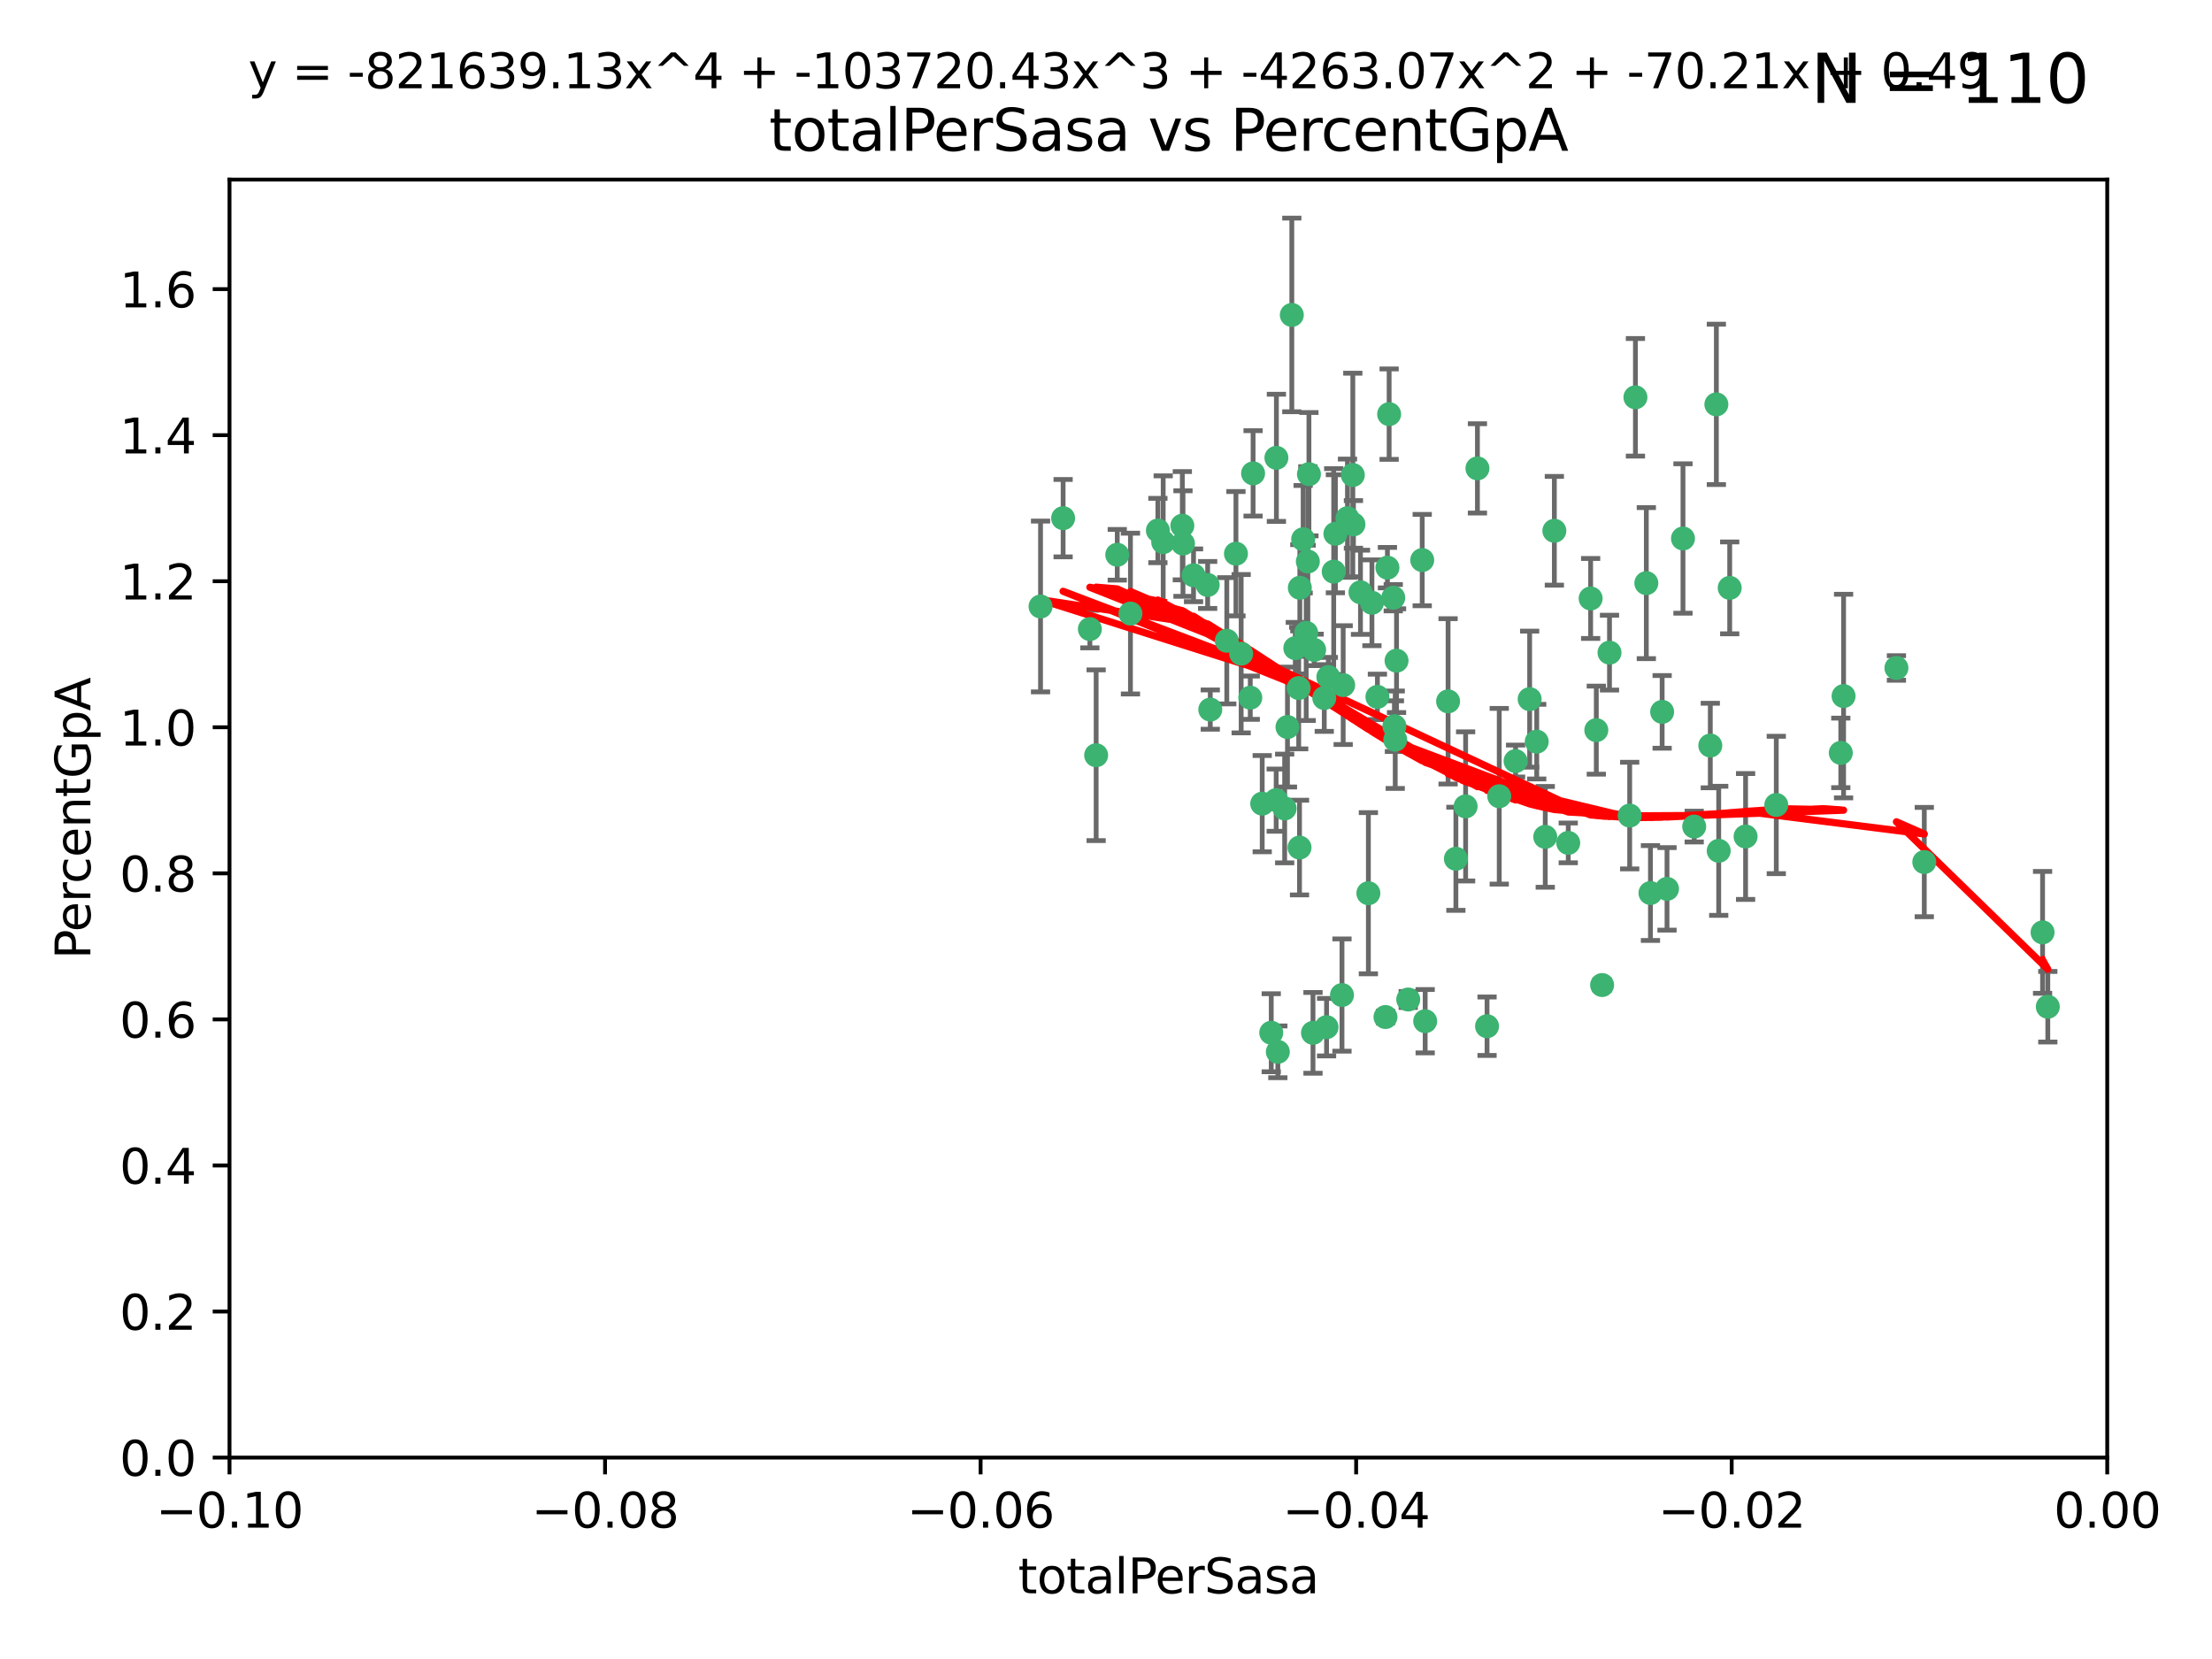<?xml version="1.0" encoding="utf-8" standalone="no"?>
<!DOCTYPE svg PUBLIC "-//W3C//DTD SVG 1.1//EN"
  "http://www.w3.org/Graphics/SVG/1.1/DTD/svg11.dtd">
<svg xmlns:xlink="http://www.w3.org/1999/xlink" width="460.8pt" height="345.6pt" viewBox="0 0 460.8 345.6" xmlns="http://www.w3.org/2000/svg" version="1.1">
 <defs>
  <style type="text/css">*{stroke-linejoin: round; stroke-linecap: butt}</style>
 </defs>
 <g id="figure_1">
  <g id="patch_1">
   <path d="M 0 345.6 
L 460.8 345.6 
L 460.8 0 
L 0 0 
z
" style="fill: #ffffff"/>
  </g>
  <g id="axes_1">
   <g id="patch_2">
    <path d="M 47.81 303.64 
L 438.975 303.64 
L 438.975 37.411 
L 47.81 37.411 
z
" style="fill: #ffffff"/>
   </g>
   <g id="PathCollection_1">
    <defs>
     <path id="m02f3a5f186" d="M 0 1.118 
C 0.297 1.118 0.581 1 0.791 0.791 
C 1 0.581 1.118 0.297 1.118 0 
C 1.118 -0.297 1 -0.581 0.791 -0.791 
C 0.581 -1 0.297 -1.118 0 -1.118 
C -0.297 -1.118 -0.581 -1 -0.791 -0.791 
C -1 -0.581 -1.118 -0.297 -1.118 0 
C -1.118 0.297 -1 0.581 -0.791 0.791 
C -0.581 1 -0.297 1.118 0 1.118 
z
" style="stroke: #3cb371"/>
    </defs>
    <g clip-path="url(#p41ed038fd3)">
     <use xlink:href="#m02f3a5f186" x="242.314" y="112.935" style="fill: #3cb371; stroke: #3cb371"/>
     <use xlink:href="#m02f3a5f186" x="227.04" y="131.048" style="fill: #3cb371; stroke: #3cb371"/>
     <use xlink:href="#m02f3a5f186" x="261.041" y="98.611" style="fill: #3cb371; stroke: #3cb371"/>
     <use xlink:href="#m02f3a5f186" x="232.745" y="115.568" style="fill: #3cb371; stroke: #3cb371"/>
     <use xlink:href="#m02f3a5f186" x="228.347" y="157.33" style="fill: #3cb371; stroke: #3cb371"/>
     <use xlink:href="#m02f3a5f186" x="246.437" y="113.232" style="fill: #3cb371; stroke: #3cb371"/>
     <use xlink:href="#m02f3a5f186" x="268.204" y="151.457" style="fill: #3cb371; stroke: #3cb371"/>
     <use xlink:href="#m02f3a5f186" x="269.109" y="65.606" style="fill: #3cb371; stroke: #3cb371"/>
     <use xlink:href="#m02f3a5f186" x="221.467" y="107.943" style="fill: #3cb371; stroke: #3cb371"/>
     <use xlink:href="#m02f3a5f186" x="272.674" y="98.781" style="fill: #3cb371; stroke: #3cb371"/>
     <use xlink:href="#m02f3a5f186" x="235.494" y="127.82" style="fill: #3cb371; stroke: #3cb371"/>
     <use xlink:href="#m02f3a5f186" x="252.123" y="147.818" style="fill: #3cb371; stroke: #3cb371"/>
     <use xlink:href="#m02f3a5f186" x="216.764" y="126.342" style="fill: #3cb371; stroke: #3cb371"/>
     <use xlink:href="#m02f3a5f186" x="269.834" y="135.021" style="fill: #3cb371; stroke: #3cb371"/>
     <use xlink:href="#m02f3a5f186" x="277.835" y="119.082" style="fill: #3cb371; stroke: #3cb371"/>
     <use xlink:href="#m02f3a5f186" x="272.104" y="131.834" style="fill: #3cb371; stroke: #3cb371"/>
     <use xlink:href="#m02f3a5f186" x="270.544" y="143.336" style="fill: #3cb371; stroke: #3cb371"/>
     <use xlink:href="#m02f3a5f186" x="265.897" y="95.371" style="fill: #3cb371; stroke: #3cb371"/>
     <use xlink:href="#m02f3a5f186" x="290.482" y="151.274" style="fill: #3cb371; stroke: #3cb371"/>
     <use xlink:href="#m02f3a5f186" x="289.026" y="118.255" style="fill: #3cb371; stroke: #3cb371"/>
     <use xlink:href="#m02f3a5f186" x="246.301" y="109.513" style="fill: #3cb371; stroke: #3cb371"/>
     <use xlink:href="#m02f3a5f186" x="271.469" y="112.334" style="fill: #3cb371; stroke: #3cb371"/>
     <use xlink:href="#m02f3a5f186" x="276.72" y="141.043" style="fill: #3cb371; stroke: #3cb371"/>
     <use xlink:href="#m02f3a5f186" x="275.869" y="145.408" style="fill: #3cb371; stroke: #3cb371"/>
     <use xlink:href="#m02f3a5f186" x="265.85" y="166.685" style="fill: #3cb371; stroke: #3cb371"/>
     <use xlink:href="#m02f3a5f186" x="290.239" y="124.513" style="fill: #3cb371; stroke: #3cb371"/>
     <use xlink:href="#m02f3a5f186" x="283.413" y="123.385" style="fill: #3cb371; stroke: #3cb371"/>
     <use xlink:href="#m02f3a5f186" x="273.761" y="135.386" style="fill: #3cb371; stroke: #3cb371"/>
     <use xlink:href="#m02f3a5f186" x="281.816" y="98.955" style="fill: #3cb371; stroke: #3cb371"/>
     <use xlink:href="#m02f3a5f186" x="255.564" y="133.482" style="fill: #3cb371; stroke: #3cb371"/>
     <use xlink:href="#m02f3a5f186" x="273.52" y="215.161" style="fill: #3cb371; stroke: #3cb371"/>
     <use xlink:href="#m02f3a5f186" x="290.925" y="137.629" style="fill: #3cb371; stroke: #3cb371"/>
     <use xlink:href="#m02f3a5f186" x="288.621" y="211.864" style="fill: #3cb371; stroke: #3cb371"/>
     <use xlink:href="#m02f3a5f186" x="280.703" y="107.949" style="fill: #3cb371; stroke: #3cb371"/>
     <use xlink:href="#m02f3a5f186" x="262.942" y="167.417" style="fill: #3cb371; stroke: #3cb371"/>
     <use xlink:href="#m02f3a5f186" x="251.577" y="121.859" style="fill: #3cb371; stroke: #3cb371"/>
     <use xlink:href="#m02f3a5f186" x="289.382" y="86.272" style="fill: #3cb371; stroke: #3cb371"/>
     <use xlink:href="#m02f3a5f186" x="296.273" y="116.673" style="fill: #3cb371; stroke: #3cb371"/>
     <use xlink:href="#m02f3a5f186" x="305.316" y="167.984" style="fill: #3cb371; stroke: #3cb371"/>
     <use xlink:href="#m02f3a5f186" x="270.779" y="122.444" style="fill: #3cb371; stroke: #3cb371"/>
     <use xlink:href="#m02f3a5f186" x="257.47" y="115.347" style="fill: #3cb371; stroke: #3cb371"/>
     <use xlink:href="#m02f3a5f186" x="241.211" y="110.514" style="fill: #3cb371; stroke: #3cb371"/>
     <use xlink:href="#m02f3a5f186" x="270.713" y="176.562" style="fill: #3cb371; stroke: #3cb371"/>
     <use xlink:href="#m02f3a5f186" x="272.448" y="116.973" style="fill: #3cb371; stroke: #3cb371"/>
     <use xlink:href="#m02f3a5f186" x="281.947" y="109.239" style="fill: #3cb371; stroke: #3cb371"/>
     <use xlink:href="#m02f3a5f186" x="307.775" y="97.572" style="fill: #3cb371; stroke: #3cb371"/>
     <use xlink:href="#m02f3a5f186" x="266.197" y="219.119" style="fill: #3cb371; stroke: #3cb371"/>
     <use xlink:href="#m02f3a5f186" x="331.36" y="124.669" style="fill: #3cb371; stroke: #3cb371"/>
     <use xlink:href="#m02f3a5f186" x="286.939" y="145.171" style="fill: #3cb371; stroke: #3cb371"/>
     <use xlink:href="#m02f3a5f186" x="312.32" y="165.873" style="fill: #3cb371; stroke: #3cb371"/>
     <use xlink:href="#m02f3a5f186" x="293.362" y="208.215" style="fill: #3cb371; stroke: #3cb371"/>
     <use xlink:href="#m02f3a5f186" x="260.457" y="145.341" style="fill: #3cb371; stroke: #3cb371"/>
     <use xlink:href="#m02f3a5f186" x="267.618" y="168.419" style="fill: #3cb371; stroke: #3cb371"/>
     <use xlink:href="#m02f3a5f186" x="276.346" y="213.979" style="fill: #3cb371; stroke: #3cb371"/>
     <use xlink:href="#m02f3a5f186" x="264.824" y="215.139" style="fill: #3cb371; stroke: #3cb371"/>
     <use xlink:href="#m02f3a5f186" x="279.56" y="207.286" style="fill: #3cb371; stroke: #3cb371"/>
     <use xlink:href="#m02f3a5f186" x="285.058" y="186.072" style="fill: #3cb371; stroke: #3cb371"/>
     <use xlink:href="#m02f3a5f186" x="258.558" y="136.178" style="fill: #3cb371; stroke: #3cb371"/>
     <use xlink:href="#m02f3a5f186" x="285.8" y="125.569" style="fill: #3cb371; stroke: #3cb371"/>
     <use xlink:href="#m02f3a5f186" x="290.654" y="154.097" style="fill: #3cb371; stroke: #3cb371"/>
     <use xlink:href="#m02f3a5f186" x="278.187" y="111.192" style="fill: #3cb371; stroke: #3cb371"/>
     <use xlink:href="#m02f3a5f186" x="248.634" y="119.843" style="fill: #3cb371; stroke: #3cb371"/>
     <use xlink:href="#m02f3a5f186" x="279.809" y="142.72" style="fill: #3cb371; stroke: #3cb371"/>
     <use xlink:href="#m02f3a5f186" x="303.288" y="178.897" style="fill: #3cb371; stroke: #3cb371"/>
     <use xlink:href="#m02f3a5f186" x="315.723" y="158.542" style="fill: #3cb371; stroke: #3cb371"/>
     <use xlink:href="#m02f3a5f186" x="318.654" y="145.644" style="fill: #3cb371; stroke: #3cb371"/>
     <use xlink:href="#m02f3a5f186" x="320.128" y="154.498" style="fill: #3cb371; stroke: #3cb371"/>
     <use xlink:href="#m02f3a5f186" x="323.8" y="110.571" style="fill: #3cb371; stroke: #3cb371"/>
     <use xlink:href="#m02f3a5f186" x="342.961" y="121.476" style="fill: #3cb371; stroke: #3cb371"/>
     <use xlink:href="#m02f3a5f186" x="309.78" y="213.781" style="fill: #3cb371; stroke: #3cb371"/>
     <use xlink:href="#m02f3a5f186" x="340.69" y="82.766" style="fill: #3cb371; stroke: #3cb371"/>
     <use xlink:href="#m02f3a5f186" x="332.54" y="152.103" style="fill: #3cb371; stroke: #3cb371"/>
     <use xlink:href="#m02f3a5f186" x="339.494" y="169.899" style="fill: #3cb371; stroke: #3cb371"/>
     <use xlink:href="#m02f3a5f186" x="301.662" y="146.106" style="fill: #3cb371; stroke: #3cb371"/>
     <use xlink:href="#m02f3a5f186" x="321.905" y="174.332" style="fill: #3cb371; stroke: #3cb371"/>
     <use xlink:href="#m02f3a5f186" x="335.288" y="135.958" style="fill: #3cb371; stroke: #3cb371"/>
     <use xlink:href="#m02f3a5f186" x="296.891" y="212.733" style="fill: #3cb371; stroke: #3cb371"/>
     <use xlink:href="#m02f3a5f186" x="326.694" y="175.59" style="fill: #3cb371; stroke: #3cb371"/>
     <use xlink:href="#m02f3a5f186" x="346.255" y="148.297" style="fill: #3cb371; stroke: #3cb371"/>
     <use xlink:href="#m02f3a5f186" x="352.935" y="172.188" style="fill: #3cb371; stroke: #3cb371"/>
     <use xlink:href="#m02f3a5f186" x="333.748" y="205.202" style="fill: #3cb371; stroke: #3cb371"/>
     <use xlink:href="#m02f3a5f186" x="350.596" y="112.178" style="fill: #3cb371; stroke: #3cb371"/>
     <use xlink:href="#m02f3a5f186" x="343.82" y="186.034" style="fill: #3cb371; stroke: #3cb371"/>
     <use xlink:href="#m02f3a5f186" x="357.55" y="84.238" style="fill: #3cb371; stroke: #3cb371"/>
     <use xlink:href="#m02f3a5f186" x="356.287" y="155.307" style="fill: #3cb371; stroke: #3cb371"/>
     <use xlink:href="#m02f3a5f186" x="347.27" y="185.169" style="fill: #3cb371; stroke: #3cb371"/>
     <use xlink:href="#m02f3a5f186" x="370.033" y="167.688" style="fill: #3cb371; stroke: #3cb371"/>
     <use xlink:href="#m02f3a5f186" x="360.328" y="122.465" style="fill: #3cb371; stroke: #3cb371"/>
     <use xlink:href="#m02f3a5f186" x="384.05" y="145.004" style="fill: #3cb371; stroke: #3cb371"/>
     <use xlink:href="#m02f3a5f186" x="358.04" y="177.24" style="fill: #3cb371; stroke: #3cb371"/>
     <use xlink:href="#m02f3a5f186" x="383.471" y="156.841" style="fill: #3cb371; stroke: #3cb371"/>
     <use xlink:href="#m02f3a5f186" x="363.638" y="174.257" style="fill: #3cb371; stroke: #3cb371"/>
     <use xlink:href="#m02f3a5f186" x="400.865" y="179.582" style="fill: #3cb371; stroke: #3cb371"/>
     <use xlink:href="#m02f3a5f186" x="395.06" y="139.145" style="fill: #3cb371; stroke: #3cb371"/>
     <use xlink:href="#m02f3a5f186" x="426.595" y="209.723" style="fill: #3cb371; stroke: #3cb371"/>
     <use xlink:href="#m02f3a5f186" x="425.506" y="194.231" style="fill: #3cb371; stroke: #3cb371"/>
    </g>
   </g>
   <g id="matplotlib.axis_1">
    <g id="xtick_1">
     <g id="line2d_1">
      <defs>
       <path id="m90fa20919a" d="M 0 0 
L 0 3.5 
" style="stroke: #000000; stroke-width: 0.8"/>
      </defs>
      <g>
       <use xlink:href="#m90fa20919a" x="47.81" y="303.64" style="stroke: #000000; stroke-width: 0.8"/>
      </g>
     </g>
     <g id="text_1">
      <!-- −0.10 -->
      <g transform="translate(32.487 318.238)scale(0.1 -0.1)">
       <defs>
        <path id="DejaVuSans-2212" d="M 678 2272 
L 4684 2272 
L 4684 1741 
L 678 1741 
L 678 2272 
z
" transform="scale(0.016)"/>
        <path id="DejaVuSans-30" d="M 2034 4250 
Q 1547 4250 1301 3770 
Q 1056 3291 1056 2328 
Q 1056 1369 1301 889 
Q 1547 409 2034 409 
Q 2525 409 2770 889 
Q 3016 1369 3016 2328 
Q 3016 3291 2770 3770 
Q 2525 4250 2034 4250 
z
M 2034 4750 
Q 2819 4750 3233 4129 
Q 3647 3509 3647 2328 
Q 3647 1150 3233 529 
Q 2819 -91 2034 -91 
Q 1250 -91 836 529 
Q 422 1150 422 2328 
Q 422 3509 836 4129 
Q 1250 4750 2034 4750 
z
" transform="scale(0.016)"/>
        <path id="DejaVuSans-2e" d="M 684 794 
L 1344 794 
L 1344 0 
L 684 0 
L 684 794 
z
" transform="scale(0.016)"/>
        <path id="DejaVuSans-31" d="M 794 531 
L 1825 531 
L 1825 4091 
L 703 3866 
L 703 4441 
L 1819 4666 
L 2450 4666 
L 2450 531 
L 3481 531 
L 3481 0 
L 794 0 
L 794 531 
z
" transform="scale(0.016)"/>
       </defs>
       <use xlink:href="#DejaVuSans-2212"/>
       <use xlink:href="#DejaVuSans-30" x="83.789"/>
       <use xlink:href="#DejaVuSans-2e" x="147.412"/>
       <use xlink:href="#DejaVuSans-31" x="179.199"/>
       <use xlink:href="#DejaVuSans-30" x="242.822"/>
      </g>
     </g>
    </g>
    <g id="xtick_2">
     <g id="line2d_2">
      <g>
       <use xlink:href="#m90fa20919a" x="126.043" y="303.64" style="stroke: #000000; stroke-width: 0.8"/>
      </g>
     </g>
     <g id="text_2">
      <!-- −0.08 -->
      <g transform="translate(110.72 318.238)scale(0.1 -0.1)">
       <defs>
        <path id="DejaVuSans-38" d="M 2034 2216 
Q 1584 2216 1326 1975 
Q 1069 1734 1069 1313 
Q 1069 891 1326 650 
Q 1584 409 2034 409 
Q 2484 409 2743 651 
Q 3003 894 3003 1313 
Q 3003 1734 2745 1975 
Q 2488 2216 2034 2216 
z
M 1403 2484 
Q 997 2584 770 2862 
Q 544 3141 544 3541 
Q 544 4100 942 4425 
Q 1341 4750 2034 4750 
Q 2731 4750 3128 4425 
Q 3525 4100 3525 3541 
Q 3525 3141 3298 2862 
Q 3072 2584 2669 2484 
Q 3125 2378 3379 2068 
Q 3634 1759 3634 1313 
Q 3634 634 3220 271 
Q 2806 -91 2034 -91 
Q 1263 -91 848 271 
Q 434 634 434 1313 
Q 434 1759 690 2068 
Q 947 2378 1403 2484 
z
M 1172 3481 
Q 1172 3119 1398 2916 
Q 1625 2713 2034 2713 
Q 2441 2713 2670 2916 
Q 2900 3119 2900 3481 
Q 2900 3844 2670 4047 
Q 2441 4250 2034 4250 
Q 1625 4250 1398 4047 
Q 1172 3844 1172 3481 
z
" transform="scale(0.016)"/>
       </defs>
       <use xlink:href="#DejaVuSans-2212"/>
       <use xlink:href="#DejaVuSans-30" x="83.789"/>
       <use xlink:href="#DejaVuSans-2e" x="147.412"/>
       <use xlink:href="#DejaVuSans-30" x="179.199"/>
       <use xlink:href="#DejaVuSans-38" x="242.822"/>
      </g>
     </g>
    </g>
    <g id="xtick_3">
     <g id="line2d_3">
      <g>
       <use xlink:href="#m90fa20919a" x="204.276" y="303.64" style="stroke: #000000; stroke-width: 0.8"/>
      </g>
     </g>
     <g id="text_3">
      <!-- −0.06 -->
      <g transform="translate(188.953 318.238)scale(0.1 -0.1)">
       <defs>
        <path id="DejaVuSans-36" d="M 2113 2584 
Q 1688 2584 1439 2293 
Q 1191 2003 1191 1497 
Q 1191 994 1439 701 
Q 1688 409 2113 409 
Q 2538 409 2786 701 
Q 3034 994 3034 1497 
Q 3034 2003 2786 2293 
Q 2538 2584 2113 2584 
z
M 3366 4563 
L 3366 3988 
Q 3128 4100 2886 4159 
Q 2644 4219 2406 4219 
Q 1781 4219 1451 3797 
Q 1122 3375 1075 2522 
Q 1259 2794 1537 2939 
Q 1816 3084 2150 3084 
Q 2853 3084 3261 2657 
Q 3669 2231 3669 1497 
Q 3669 778 3244 343 
Q 2819 -91 2113 -91 
Q 1303 -91 875 529 
Q 447 1150 447 2328 
Q 447 3434 972 4092 
Q 1497 4750 2381 4750 
Q 2619 4750 2861 4703 
Q 3103 4656 3366 4563 
z
" transform="scale(0.016)"/>
       </defs>
       <use xlink:href="#DejaVuSans-2212"/>
       <use xlink:href="#DejaVuSans-30" x="83.789"/>
       <use xlink:href="#DejaVuSans-2e" x="147.412"/>
       <use xlink:href="#DejaVuSans-30" x="179.199"/>
       <use xlink:href="#DejaVuSans-36" x="242.822"/>
      </g>
     </g>
    </g>
    <g id="xtick_4">
     <g id="line2d_4">
      <g>
       <use xlink:href="#m90fa20919a" x="282.509" y="303.64" style="stroke: #000000; stroke-width: 0.8"/>
      </g>
     </g>
     <g id="text_4">
      <!-- −0.04 -->
      <g transform="translate(267.186 318.238)scale(0.1 -0.1)">
       <defs>
        <path id="DejaVuSans-34" d="M 2419 4116 
L 825 1625 
L 2419 1625 
L 2419 4116 
z
M 2253 4666 
L 3047 4666 
L 3047 1625 
L 3713 1625 
L 3713 1100 
L 3047 1100 
L 3047 0 
L 2419 0 
L 2419 1100 
L 313 1100 
L 313 1709 
L 2253 4666 
z
" transform="scale(0.016)"/>
       </defs>
       <use xlink:href="#DejaVuSans-2212"/>
       <use xlink:href="#DejaVuSans-30" x="83.789"/>
       <use xlink:href="#DejaVuSans-2e" x="147.412"/>
       <use xlink:href="#DejaVuSans-30" x="179.199"/>
       <use xlink:href="#DejaVuSans-34" x="242.822"/>
      </g>
     </g>
    </g>
    <g id="xtick_5">
     <g id="line2d_5">
      <g>
       <use xlink:href="#m90fa20919a" x="360.742" y="303.64" style="stroke: #000000; stroke-width: 0.8"/>
      </g>
     </g>
     <g id="text_5">
      <!-- −0.02 -->
      <g transform="translate(345.419 318.238)scale(0.1 -0.1)">
       <defs>
        <path id="DejaVuSans-32" d="M 1228 531 
L 3431 531 
L 3431 0 
L 469 0 
L 469 531 
Q 828 903 1448 1529 
Q 2069 2156 2228 2338 
Q 2531 2678 2651 2914 
Q 2772 3150 2772 3378 
Q 2772 3750 2511 3984 
Q 2250 4219 1831 4219 
Q 1534 4219 1204 4116 
Q 875 4013 500 3803 
L 500 4441 
Q 881 4594 1212 4672 
Q 1544 4750 1819 4750 
Q 2544 4750 2975 4387 
Q 3406 4025 3406 3419 
Q 3406 3131 3298 2873 
Q 3191 2616 2906 2266 
Q 2828 2175 2409 1742 
Q 1991 1309 1228 531 
z
" transform="scale(0.016)"/>
       </defs>
       <use xlink:href="#DejaVuSans-2212"/>
       <use xlink:href="#DejaVuSans-30" x="83.789"/>
       <use xlink:href="#DejaVuSans-2e" x="147.412"/>
       <use xlink:href="#DejaVuSans-30" x="179.199"/>
       <use xlink:href="#DejaVuSans-32" x="242.822"/>
      </g>
     </g>
    </g>
    <g id="xtick_6">
     <g id="line2d_6">
      <g>
       <use xlink:href="#m90fa20919a" x="438.975" y="303.64" style="stroke: #000000; stroke-width: 0.8"/>
      </g>
     </g>
     <g id="text_6">
      <!-- 0.00 -->
      <g transform="translate(427.842 318.238)scale(0.1 -0.1)">
       <use xlink:href="#DejaVuSans-30"/>
       <use xlink:href="#DejaVuSans-2e" x="63.623"/>
       <use xlink:href="#DejaVuSans-30" x="95.41"/>
       <use xlink:href="#DejaVuSans-30" x="159.033"/>
      </g>
     </g>
    </g>
    <g id="text_7">
     <!-- totalPerSasa -->
     <g transform="translate(212.087 331.917)scale(0.1 -0.1)">
      <defs>
       <path id="DejaVuSans-74" d="M 1172 4494 
L 1172 3500 
L 2356 3500 
L 2356 3053 
L 1172 3053 
L 1172 1153 
Q 1172 725 1289 603 
Q 1406 481 1766 481 
L 2356 481 
L 2356 0 
L 1766 0 
Q 1100 0 847 248 
Q 594 497 594 1153 
L 594 3053 
L 172 3053 
L 172 3500 
L 594 3500 
L 594 4494 
L 1172 4494 
z
" transform="scale(0.016)"/>
       <path id="DejaVuSans-6f" d="M 1959 3097 
Q 1497 3097 1228 2736 
Q 959 2375 959 1747 
Q 959 1119 1226 758 
Q 1494 397 1959 397 
Q 2419 397 2687 759 
Q 2956 1122 2956 1747 
Q 2956 2369 2687 2733 
Q 2419 3097 1959 3097 
z
M 1959 3584 
Q 2709 3584 3137 3096 
Q 3566 2609 3566 1747 
Q 3566 888 3137 398 
Q 2709 -91 1959 -91 
Q 1206 -91 779 398 
Q 353 888 353 1747 
Q 353 2609 779 3096 
Q 1206 3584 1959 3584 
z
" transform="scale(0.016)"/>
       <path id="DejaVuSans-61" d="M 2194 1759 
Q 1497 1759 1228 1600 
Q 959 1441 959 1056 
Q 959 750 1161 570 
Q 1363 391 1709 391 
Q 2188 391 2477 730 
Q 2766 1069 2766 1631 
L 2766 1759 
L 2194 1759 
z
M 3341 1997 
L 3341 0 
L 2766 0 
L 2766 531 
Q 2569 213 2275 61 
Q 1981 -91 1556 -91 
Q 1019 -91 701 211 
Q 384 513 384 1019 
Q 384 1609 779 1909 
Q 1175 2209 1959 2209 
L 2766 2209 
L 2766 2266 
Q 2766 2663 2505 2880 
Q 2244 3097 1772 3097 
Q 1472 3097 1187 3025 
Q 903 2953 641 2809 
L 641 3341 
Q 956 3463 1253 3523 
Q 1550 3584 1831 3584 
Q 2591 3584 2966 3190 
Q 3341 2797 3341 1997 
z
" transform="scale(0.016)"/>
       <path id="DejaVuSans-6c" d="M 603 4863 
L 1178 4863 
L 1178 0 
L 603 0 
L 603 4863 
z
" transform="scale(0.016)"/>
       <path id="DejaVuSans-50" d="M 1259 4147 
L 1259 2394 
L 2053 2394 
Q 2494 2394 2734 2622 
Q 2975 2850 2975 3272 
Q 2975 3691 2734 3919 
Q 2494 4147 2053 4147 
L 1259 4147 
z
M 628 4666 
L 2053 4666 
Q 2838 4666 3239 4311 
Q 3641 3956 3641 3272 
Q 3641 2581 3239 2228 
Q 2838 1875 2053 1875 
L 1259 1875 
L 1259 0 
L 628 0 
L 628 4666 
z
" transform="scale(0.016)"/>
       <path id="DejaVuSans-65" d="M 3597 1894 
L 3597 1613 
L 953 1613 
Q 991 1019 1311 708 
Q 1631 397 2203 397 
Q 2534 397 2845 478 
Q 3156 559 3463 722 
L 3463 178 
Q 3153 47 2828 -22 
Q 2503 -91 2169 -91 
Q 1331 -91 842 396 
Q 353 884 353 1716 
Q 353 2575 817 3079 
Q 1281 3584 2069 3584 
Q 2775 3584 3186 3129 
Q 3597 2675 3597 1894 
z
M 3022 2063 
Q 3016 2534 2758 2815 
Q 2500 3097 2075 3097 
Q 1594 3097 1305 2825 
Q 1016 2553 972 2059 
L 3022 2063 
z
" transform="scale(0.016)"/>
       <path id="DejaVuSans-72" d="M 2631 2963 
Q 2534 3019 2420 3045 
Q 2306 3072 2169 3072 
Q 1681 3072 1420 2755 
Q 1159 2438 1159 1844 
L 1159 0 
L 581 0 
L 581 3500 
L 1159 3500 
L 1159 2956 
Q 1341 3275 1631 3429 
Q 1922 3584 2338 3584 
Q 2397 3584 2469 3576 
Q 2541 3569 2628 3553 
L 2631 2963 
z
" transform="scale(0.016)"/>
       <path id="DejaVuSans-53" d="M 3425 4513 
L 3425 3897 
Q 3066 4069 2747 4153 
Q 2428 4238 2131 4238 
Q 1616 4238 1336 4038 
Q 1056 3838 1056 3469 
Q 1056 3159 1242 3001 
Q 1428 2844 1947 2747 
L 2328 2669 
Q 3034 2534 3370 2195 
Q 3706 1856 3706 1288 
Q 3706 609 3251 259 
Q 2797 -91 1919 -91 
Q 1588 -91 1214 -16 
Q 841 59 441 206 
L 441 856 
Q 825 641 1194 531 
Q 1563 422 1919 422 
Q 2459 422 2753 634 
Q 3047 847 3047 1241 
Q 3047 1584 2836 1778 
Q 2625 1972 2144 2069 
L 1759 2144 
Q 1053 2284 737 2584 
Q 422 2884 422 3419 
Q 422 4038 858 4394 
Q 1294 4750 2059 4750 
Q 2388 4750 2728 4690 
Q 3069 4631 3425 4513 
z
" transform="scale(0.016)"/>
       <path id="DejaVuSans-73" d="M 2834 3397 
L 2834 2853 
Q 2591 2978 2328 3040 
Q 2066 3103 1784 3103 
Q 1356 3103 1142 2972 
Q 928 2841 928 2578 
Q 928 2378 1081 2264 
Q 1234 2150 1697 2047 
L 1894 2003 
Q 2506 1872 2764 1633 
Q 3022 1394 3022 966 
Q 3022 478 2636 193 
Q 2250 -91 1575 -91 
Q 1294 -91 989 -36 
Q 684 19 347 128 
L 347 722 
Q 666 556 975 473 
Q 1284 391 1588 391 
Q 1994 391 2212 530 
Q 2431 669 2431 922 
Q 2431 1156 2273 1281 
Q 2116 1406 1581 1522 
L 1381 1569 
Q 847 1681 609 1914 
Q 372 2147 372 2553 
Q 372 3047 722 3315 
Q 1072 3584 1716 3584 
Q 2034 3584 2315 3537 
Q 2597 3491 2834 3397 
z
" transform="scale(0.016)"/>
      </defs>
      <use xlink:href="#DejaVuSans-74"/>
      <use xlink:href="#DejaVuSans-6f" x="39.209"/>
      <use xlink:href="#DejaVuSans-74" x="100.391"/>
      <use xlink:href="#DejaVuSans-61" x="139.6"/>
      <use xlink:href="#DejaVuSans-6c" x="200.879"/>
      <use xlink:href="#DejaVuSans-50" x="228.662"/>
      <use xlink:href="#DejaVuSans-65" x="285.34"/>
      <use xlink:href="#DejaVuSans-72" x="346.863"/>
      <use xlink:href="#DejaVuSans-53" x="387.977"/>
      <use xlink:href="#DejaVuSans-61" x="451.453"/>
      <use xlink:href="#DejaVuSans-73" x="512.732"/>
      <use xlink:href="#DejaVuSans-61" x="564.832"/>
     </g>
    </g>
   </g>
   <g id="matplotlib.axis_2">
    <g id="ytick_1">
     <g id="line2d_7">
      <defs>
       <path id="mf93a3457b5" d="M 0 0 
L -3.5 0 
" style="stroke: #000000; stroke-width: 0.8"/>
      </defs>
      <g>
       <use xlink:href="#mf93a3457b5" x="47.81" y="303.64" style="stroke: #000000; stroke-width: 0.8"/>
      </g>
     </g>
     <g id="text_8">
      <!-- 0.0 -->
      <g transform="translate(24.907 307.439)scale(0.1 -0.1)">
       <use xlink:href="#DejaVuSans-30"/>
       <use xlink:href="#DejaVuSans-2e" x="63.623"/>
       <use xlink:href="#DejaVuSans-30" x="95.41"/>
      </g>
     </g>
    </g>
    <g id="ytick_2">
     <g id="line2d_8">
      <g>
       <use xlink:href="#mf93a3457b5" x="47.81" y="273.214" style="stroke: #000000; stroke-width: 0.8"/>
      </g>
     </g>
     <g id="text_9">
      <!-- 0.2 -->
      <g transform="translate(24.907 277.013)scale(0.1 -0.1)">
       <use xlink:href="#DejaVuSans-30"/>
       <use xlink:href="#DejaVuSans-2e" x="63.623"/>
       <use xlink:href="#DejaVuSans-32" x="95.41"/>
      </g>
     </g>
    </g>
    <g id="ytick_3">
     <g id="line2d_9">
      <g>
       <use xlink:href="#mf93a3457b5" x="47.81" y="242.788" style="stroke: #000000; stroke-width: 0.8"/>
      </g>
     </g>
     <g id="text_10">
      <!-- 0.4 -->
      <g transform="translate(24.907 246.587)scale(0.1 -0.1)">
       <use xlink:href="#DejaVuSans-30"/>
       <use xlink:href="#DejaVuSans-2e" x="63.623"/>
       <use xlink:href="#DejaVuSans-34" x="95.41"/>
      </g>
     </g>
    </g>
    <g id="ytick_4">
     <g id="line2d_10">
      <g>
       <use xlink:href="#mf93a3457b5" x="47.81" y="212.362" style="stroke: #000000; stroke-width: 0.8"/>
      </g>
     </g>
     <g id="text_11">
      <!-- 0.6 -->
      <g transform="translate(24.907 216.161)scale(0.1 -0.1)">
       <use xlink:href="#DejaVuSans-30"/>
       <use xlink:href="#DejaVuSans-2e" x="63.623"/>
       <use xlink:href="#DejaVuSans-36" x="95.41"/>
      </g>
     </g>
    </g>
    <g id="ytick_5">
     <g id="line2d_11">
      <g>
       <use xlink:href="#mf93a3457b5" x="47.81" y="181.935" style="stroke: #000000; stroke-width: 0.8"/>
      </g>
     </g>
     <g id="text_12">
      <!-- 0.8 -->
      <g transform="translate(24.907 185.735)scale(0.1 -0.1)">
       <use xlink:href="#DejaVuSans-30"/>
       <use xlink:href="#DejaVuSans-2e" x="63.623"/>
       <use xlink:href="#DejaVuSans-38" x="95.41"/>
      </g>
     </g>
    </g>
    <g id="ytick_6">
     <g id="line2d_12">
      <g>
       <use xlink:href="#mf93a3457b5" x="47.81" y="151.509" style="stroke: #000000; stroke-width: 0.8"/>
      </g>
     </g>
     <g id="text_13">
      <!-- 1.0 -->
      <g transform="translate(24.907 155.308)scale(0.1 -0.1)">
       <use xlink:href="#DejaVuSans-31"/>
       <use xlink:href="#DejaVuSans-2e" x="63.623"/>
       <use xlink:href="#DejaVuSans-30" x="95.41"/>
      </g>
     </g>
    </g>
    <g id="ytick_7">
     <g id="line2d_13">
      <g>
       <use xlink:href="#mf93a3457b5" x="47.81" y="121.083" style="stroke: #000000; stroke-width: 0.8"/>
      </g>
     </g>
     <g id="text_14">
      <!-- 1.2 -->
      <g transform="translate(24.907 124.882)scale(0.1 -0.1)">
       <use xlink:href="#DejaVuSans-31"/>
       <use xlink:href="#DejaVuSans-2e" x="63.623"/>
       <use xlink:href="#DejaVuSans-32" x="95.41"/>
      </g>
     </g>
    </g>
    <g id="ytick_8">
     <g id="line2d_14">
      <g>
       <use xlink:href="#mf93a3457b5" x="47.81" y="90.657" style="stroke: #000000; stroke-width: 0.8"/>
      </g>
     </g>
     <g id="text_15">
      <!-- 1.4 -->
      <g transform="translate(24.907 94.456)scale(0.1 -0.1)">
       <use xlink:href="#DejaVuSans-31"/>
       <use xlink:href="#DejaVuSans-2e" x="63.623"/>
       <use xlink:href="#DejaVuSans-34" x="95.41"/>
      </g>
     </g>
    </g>
    <g id="ytick_9">
     <g id="line2d_15">
      <g>
       <use xlink:href="#mf93a3457b5" x="47.81" y="60.231" style="stroke: #000000; stroke-width: 0.8"/>
      </g>
     </g>
     <g id="text_16">
      <!-- 1.6 -->
      <g transform="translate(24.907 64.03)scale(0.1 -0.1)">
       <use xlink:href="#DejaVuSans-31"/>
       <use xlink:href="#DejaVuSans-2e" x="63.623"/>
       <use xlink:href="#DejaVuSans-36" x="95.41"/>
      </g>
     </g>
    </g>
    <g id="text_17">
     <!-- PercentGpA -->
     <g transform="translate(18.827 199.802)rotate(-90)scale(0.1 -0.1)">
      <defs>
       <path id="DejaVuSans-63" d="M 3122 3366 
L 3122 2828 
Q 2878 2963 2633 3030 
Q 2388 3097 2138 3097 
Q 1578 3097 1268 2742 
Q 959 2388 959 1747 
Q 959 1106 1268 751 
Q 1578 397 2138 397 
Q 2388 397 2633 464 
Q 2878 531 3122 666 
L 3122 134 
Q 2881 22 2623 -34 
Q 2366 -91 2075 -91 
Q 1284 -91 818 406 
Q 353 903 353 1747 
Q 353 2603 823 3093 
Q 1294 3584 2113 3584 
Q 2378 3584 2631 3529 
Q 2884 3475 3122 3366 
z
" transform="scale(0.016)"/>
       <path id="DejaVuSans-6e" d="M 3513 2113 
L 3513 0 
L 2938 0 
L 2938 2094 
Q 2938 2591 2744 2837 
Q 2550 3084 2163 3084 
Q 1697 3084 1428 2787 
Q 1159 2491 1159 1978 
L 1159 0 
L 581 0 
L 581 3500 
L 1159 3500 
L 1159 2956 
Q 1366 3272 1645 3428 
Q 1925 3584 2291 3584 
Q 2894 3584 3203 3211 
Q 3513 2838 3513 2113 
z
" transform="scale(0.016)"/>
       <path id="DejaVuSans-47" d="M 3809 666 
L 3809 1919 
L 2778 1919 
L 2778 2438 
L 4434 2438 
L 4434 434 
Q 4069 175 3628 42 
Q 3188 -91 2688 -91 
Q 1594 -91 976 548 
Q 359 1188 359 2328 
Q 359 3472 976 4111 
Q 1594 4750 2688 4750 
Q 3144 4750 3555 4637 
Q 3966 4525 4313 4306 
L 4313 3634 
Q 3963 3931 3569 4081 
Q 3175 4231 2741 4231 
Q 1884 4231 1454 3753 
Q 1025 3275 1025 2328 
Q 1025 1384 1454 906 
Q 1884 428 2741 428 
Q 3075 428 3337 486 
Q 3600 544 3809 666 
z
" transform="scale(0.016)"/>
       <path id="DejaVuSans-70" d="M 1159 525 
L 1159 -1331 
L 581 -1331 
L 581 3500 
L 1159 3500 
L 1159 2969 
Q 1341 3281 1617 3432 
Q 1894 3584 2278 3584 
Q 2916 3584 3314 3078 
Q 3713 2572 3713 1747 
Q 3713 922 3314 415 
Q 2916 -91 2278 -91 
Q 1894 -91 1617 61 
Q 1341 213 1159 525 
z
M 3116 1747 
Q 3116 2381 2855 2742 
Q 2594 3103 2138 3103 
Q 1681 3103 1420 2742 
Q 1159 2381 1159 1747 
Q 1159 1113 1420 752 
Q 1681 391 2138 391 
Q 2594 391 2855 752 
Q 3116 1113 3116 1747 
z
" transform="scale(0.016)"/>
       <path id="DejaVuSans-41" d="M 2188 4044 
L 1331 1722 
L 3047 1722 
L 2188 4044 
z
M 1831 4666 
L 2547 4666 
L 4325 0 
L 3669 0 
L 3244 1197 
L 1141 1197 
L 716 0 
L 50 0 
L 1831 4666 
z
" transform="scale(0.016)"/>
      </defs>
      <use xlink:href="#DejaVuSans-50"/>
      <use xlink:href="#DejaVuSans-65" x="56.678"/>
      <use xlink:href="#DejaVuSans-72" x="118.201"/>
      <use xlink:href="#DejaVuSans-63" x="157.064"/>
      <use xlink:href="#DejaVuSans-65" x="212.045"/>
      <use xlink:href="#DejaVuSans-6e" x="273.568"/>
      <use xlink:href="#DejaVuSans-74" x="336.947"/>
      <use xlink:href="#DejaVuSans-47" x="376.156"/>
      <use xlink:href="#DejaVuSans-70" x="453.646"/>
      <use xlink:href="#DejaVuSans-41" x="517.123"/>
     </g>
    </g>
   </g>
   <g id="LineCollection_1">
    <path d="M 242.314 126.742 
L 242.314 99.128 
" clip-path="url(#p41ed038fd3)" style="fill: none; stroke: #696969"/>
    <path d="M 227.04 134.958 
L 227.04 127.138 
" clip-path="url(#p41ed038fd3)" style="fill: none; stroke: #696969"/>
    <path d="M 261.041 107.5 
L 261.041 89.723 
" clip-path="url(#p41ed038fd3)" style="fill: none; stroke: #696969"/>
    <path d="M 232.745 120.843 
L 232.745 110.292 
" clip-path="url(#p41ed038fd3)" style="fill: none; stroke: #696969"/>
    <path d="M 228.347 175.107 
L 228.347 139.552 
" clip-path="url(#p41ed038fd3)" style="fill: none; stroke: #696969"/>
    <path d="M 246.437 124.224 
L 246.437 102.241 
" clip-path="url(#p41ed038fd3)" style="fill: none; stroke: #696969"/>
    <path d="M 268.204 163.945 
L 268.204 138.968 
" clip-path="url(#p41ed038fd3)" style="fill: none; stroke: #696969"/>
    <path d="M 269.109 85.777 
L 269.109 45.434 
" clip-path="url(#p41ed038fd3)" style="fill: none; stroke: #696969"/>
    <path d="M 221.467 116.002 
L 221.467 99.884 
" clip-path="url(#p41ed038fd3)" style="fill: none; stroke: #696969"/>
    <path d="M 272.674 111.622 
L 272.674 85.94 
" clip-path="url(#p41ed038fd3)" style="fill: none; stroke: #696969"/>
    <path d="M 235.494 144.568 
L 235.494 111.073 
" clip-path="url(#p41ed038fd3)" style="fill: none; stroke: #696969"/>
    <path d="M 252.123 151.909 
L 252.123 143.727 
" clip-path="url(#p41ed038fd3)" style="fill: none; stroke: #696969"/>
    <path d="M 216.764 144.131 
L 216.764 108.553 
" clip-path="url(#p41ed038fd3)" style="fill: none; stroke: #696969"/>
    <path d="M 269.834 140.382 
L 269.834 129.659 
" clip-path="url(#p41ed038fd3)" style="fill: none; stroke: #696969"/>
    <path d="M 277.835 140.54 
L 277.835 97.624 
" clip-path="url(#p41ed038fd3)" style="fill: none; stroke: #696969"/>
    <path d="M 272.104 150.092 
L 272.104 113.575 
" clip-path="url(#p41ed038fd3)" style="fill: none; stroke: #696969"/>
    <path d="M 270.544 155.999 
L 270.544 130.673 
" clip-path="url(#p41ed038fd3)" style="fill: none; stroke: #696969"/>
    <path d="M 265.897 108.615 
L 265.897 82.127 
" clip-path="url(#p41ed038fd3)" style="fill: none; stroke: #696969"/>
    <path d="M 290.482 156.555 
L 290.482 145.993 
" clip-path="url(#p41ed038fd3)" style="fill: none; stroke: #696969"/>
    <path d="M 289.026 122.472 
L 289.026 114.039 
" clip-path="url(#p41ed038fd3)" style="fill: none; stroke: #696969"/>
    <path d="M 246.301 120.79 
L 246.301 98.237 
" clip-path="url(#p41ed038fd3)" style="fill: none; stroke: #696969"/>
    <path d="M 271.469 123.529 
L 271.469 101.139 
" clip-path="url(#p41ed038fd3)" style="fill: none; stroke: #696969"/>
    <path d="M 276.72 145.137 
L 276.72 136.95 
" clip-path="url(#p41ed038fd3)" style="fill: none; stroke: #696969"/>
    <path d="M 275.869 152.361 
L 275.869 138.456 
" clip-path="url(#p41ed038fd3)" style="fill: none; stroke: #696969"/>
    <path d="M 265.85 173.167 
L 265.85 160.202 
" clip-path="url(#p41ed038fd3)" style="fill: none; stroke: #696969"/>
    <path d="M 290.239 127.259 
L 290.239 121.767 
" clip-path="url(#p41ed038fd3)" style="fill: none; stroke: #696969"/>
    <path d="M 283.413 132.151 
L 283.413 114.62 
" clip-path="url(#p41ed038fd3)" style="fill: none; stroke: #696969"/>
    <path d="M 273.761 138.663 
L 273.761 132.109 
" clip-path="url(#p41ed038fd3)" style="fill: none; stroke: #696969"/>
    <path d="M 281.816 120.165 
L 281.816 77.745 
" clip-path="url(#p41ed038fd3)" style="fill: none; stroke: #696969"/>
    <path d="M 255.564 146.637 
L 255.564 120.327 
" clip-path="url(#p41ed038fd3)" style="fill: none; stroke: #696969"/>
    <path d="M 273.52 223.572 
L 273.52 206.751 
" clip-path="url(#p41ed038fd3)" style="fill: none; stroke: #696969"/>
    <path d="M 290.925 148.436 
L 290.925 126.823 
" clip-path="url(#p41ed038fd3)" style="fill: none; stroke: #696969"/>
    <path d="M 288.621 213.072 
L 288.621 210.656 
" clip-path="url(#p41ed038fd3)" style="fill: none; stroke: #696969"/>
    <path d="M 280.703 120.265 
L 280.703 95.634 
" clip-path="url(#p41ed038fd3)" style="fill: none; stroke: #696969"/>
    <path d="M 262.942 177.442 
L 262.942 157.392 
" clip-path="url(#p41ed038fd3)" style="fill: none; stroke: #696969"/>
    <path d="M 251.577 126.751 
L 251.577 116.967 
" clip-path="url(#p41ed038fd3)" style="fill: none; stroke: #696969"/>
    <path d="M 289.382 95.691 
L 289.382 76.852 
" clip-path="url(#p41ed038fd3)" style="fill: none; stroke: #696969"/>
    <path d="M 296.273 126.191 
L 296.273 107.154 
" clip-path="url(#p41ed038fd3)" style="fill: none; stroke: #696969"/>
    <path d="M 305.316 183.521 
L 305.316 152.447 
" clip-path="url(#p41ed038fd3)" style="fill: none; stroke: #696969"/>
    <path d="M 270.779 131.425 
L 270.779 113.463 
" clip-path="url(#p41ed038fd3)" style="fill: none; stroke: #696969"/>
    <path d="M 257.47 128.299 
L 257.47 102.395 
" clip-path="url(#p41ed038fd3)" style="fill: none; stroke: #696969"/>
    <path d="M 241.211 117.217 
L 241.211 103.811 
" clip-path="url(#p41ed038fd3)" style="fill: none; stroke: #696969"/>
    <path d="M 270.713 186.427 
L 270.713 166.697 
" clip-path="url(#p41ed038fd3)" style="fill: none; stroke: #696969"/>
    <path d="M 272.448 136.73 
L 272.448 97.216 
" clip-path="url(#p41ed038fd3)" style="fill: none; stroke: #696969"/>
    <path d="M 281.947 114.195 
L 281.947 104.283 
" clip-path="url(#p41ed038fd3)" style="fill: none; stroke: #696969"/>
    <path d="M 307.775 106.878 
L 307.775 88.267 
" clip-path="url(#p41ed038fd3)" style="fill: none; stroke: #696969"/>
    <path d="M 266.197 224.512 
L 266.197 213.726 
" clip-path="url(#p41ed038fd3)" style="fill: none; stroke: #696969"/>
    <path d="M 331.36 132.997 
L 331.36 116.341 
" clip-path="url(#p41ed038fd3)" style="fill: none; stroke: #696969"/>
    <path d="M 286.939 149.901 
L 286.939 140.441 
" clip-path="url(#p41ed038fd3)" style="fill: none; stroke: #696969"/>
    <path d="M 312.32 184.172 
L 312.32 147.574 
" clip-path="url(#p41ed038fd3)" style="fill: none; stroke: #696969"/>
    <path d="M 293.362 209.889 
L 293.362 206.542 
" clip-path="url(#p41ed038fd3)" style="fill: none; stroke: #696969"/>
    <path d="M 260.457 149.851 
L 260.457 140.831 
" clip-path="url(#p41ed038fd3)" style="fill: none; stroke: #696969"/>
    <path d="M 267.618 179.743 
L 267.618 157.094 
" clip-path="url(#p41ed038fd3)" style="fill: none; stroke: #696969"/>
    <path d="M 276.346 219.969 
L 276.346 207.99 
" clip-path="url(#p41ed038fd3)" style="fill: none; stroke: #696969"/>
    <path d="M 264.824 223.268 
L 264.824 207.01 
" clip-path="url(#p41ed038fd3)" style="fill: none; stroke: #696969"/>
    <path d="M 279.56 218.975 
L 279.56 195.596 
" clip-path="url(#p41ed038fd3)" style="fill: none; stroke: #696969"/>
    <path d="M 285.058 202.862 
L 285.058 169.282 
" clip-path="url(#p41ed038fd3)" style="fill: none; stroke: #696969"/>
    <path d="M 258.558 152.672 
L 258.558 119.684 
" clip-path="url(#p41ed038fd3)" style="fill: none; stroke: #696969"/>
    <path d="M 285.8 134.51 
L 285.8 116.629 
" clip-path="url(#p41ed038fd3)" style="fill: none; stroke: #696969"/>
    <path d="M 290.654 164.246 
L 290.654 143.949 
" clip-path="url(#p41ed038fd3)" style="fill: none; stroke: #696969"/>
    <path d="M 278.187 123.488 
L 278.187 98.897 
" clip-path="url(#p41ed038fd3)" style="fill: none; stroke: #696969"/>
    <path d="M 248.634 125.336 
L 248.634 114.351 
" clip-path="url(#p41ed038fd3)" style="fill: none; stroke: #696969"/>
    <path d="M 279.809 155.094 
L 279.809 130.347 
" clip-path="url(#p41ed038fd3)" style="fill: none; stroke: #696969"/>
    <path d="M 303.288 189.642 
L 303.288 168.152 
" clip-path="url(#p41ed038fd3)" style="fill: none; stroke: #696969"/>
    <path d="M 315.723 161.867 
L 315.723 155.217 
" clip-path="url(#p41ed038fd3)" style="fill: none; stroke: #696969"/>
    <path d="M 318.654 159.813 
L 318.654 131.474 
" clip-path="url(#p41ed038fd3)" style="fill: none; stroke: #696969"/>
    <path d="M 320.128 162.273 
L 320.128 146.722 
" clip-path="url(#p41ed038fd3)" style="fill: none; stroke: #696969"/>
    <path d="M 323.8 121.897 
L 323.8 99.245 
" clip-path="url(#p41ed038fd3)" style="fill: none; stroke: #696969"/>
    <path d="M 342.961 137.206 
L 342.961 105.745 
" clip-path="url(#p41ed038fd3)" style="fill: none; stroke: #696969"/>
    <path d="M 309.78 219.871 
L 309.78 207.692 
" clip-path="url(#p41ed038fd3)" style="fill: none; stroke: #696969"/>
    <path d="M 340.69 95.013 
L 340.69 70.519 
" clip-path="url(#p41ed038fd3)" style="fill: none; stroke: #696969"/>
    <path d="M 332.54 161.277 
L 332.54 142.929 
" clip-path="url(#p41ed038fd3)" style="fill: none; stroke: #696969"/>
    <path d="M 339.494 181.006 
L 339.494 158.792 
" clip-path="url(#p41ed038fd3)" style="fill: none; stroke: #696969"/>
    <path d="M 301.662 163.326 
L 301.662 128.886 
" clip-path="url(#p41ed038fd3)" style="fill: none; stroke: #696969"/>
    <path d="M 321.905 184.828 
L 321.905 163.836 
" clip-path="url(#p41ed038fd3)" style="fill: none; stroke: #696969"/>
    <path d="M 335.288 143.75 
L 335.288 128.166 
" clip-path="url(#p41ed038fd3)" style="fill: none; stroke: #696969"/>
    <path d="M 296.891 219.331 
L 296.891 206.134 
" clip-path="url(#p41ed038fd3)" style="fill: none; stroke: #696969"/>
    <path d="M 326.694 179.727 
L 326.694 171.452 
" clip-path="url(#p41ed038fd3)" style="fill: none; stroke: #696969"/>
    <path d="M 346.255 155.865 
L 346.255 140.729 
" clip-path="url(#p41ed038fd3)" style="fill: none; stroke: #696969"/>
    <path d="M 352.935 175.398 
L 352.935 168.977 
" clip-path="url(#p41ed038fd3)" style="fill: none; stroke: #696969"/>
    <path d="M 333.748 206.291 
L 333.748 204.114 
" clip-path="url(#p41ed038fd3)" style="fill: none; stroke: #696969"/>
    <path d="M 350.596 127.743 
L 350.596 96.614 
" clip-path="url(#p41ed038fd3)" style="fill: none; stroke: #696969"/>
    <path d="M 343.82 195.91 
L 343.82 176.158 
" clip-path="url(#p41ed038fd3)" style="fill: none; stroke: #696969"/>
    <path d="M 357.55 100.942 
L 357.55 67.533 
" clip-path="url(#p41ed038fd3)" style="fill: none; stroke: #696969"/>
    <path d="M 356.287 164.111 
L 356.287 146.503 
" clip-path="url(#p41ed038fd3)" style="fill: none; stroke: #696969"/>
    <path d="M 347.27 193.766 
L 347.27 176.573 
" clip-path="url(#p41ed038fd3)" style="fill: none; stroke: #696969"/>
    <path d="M 370.033 181.997 
L 370.033 153.38 
" clip-path="url(#p41ed038fd3)" style="fill: none; stroke: #696969"/>
    <path d="M 360.328 132.034 
L 360.328 112.895 
" clip-path="url(#p41ed038fd3)" style="fill: none; stroke: #696969"/>
    <path d="M 384.05 166.212 
L 384.05 123.796 
" clip-path="url(#p41ed038fd3)" style="fill: none; stroke: #696969"/>
    <path d="M 358.04 190.686 
L 358.04 163.794 
" clip-path="url(#p41ed038fd3)" style="fill: none; stroke: #696969"/>
    <path d="M 383.471 164.083 
L 383.471 149.6 
" clip-path="url(#p41ed038fd3)" style="fill: none; stroke: #696969"/>
    <path d="M 363.638 187.369 
L 363.638 161.144 
" clip-path="url(#p41ed038fd3)" style="fill: none; stroke: #696969"/>
    <path d="M 400.865 190.966 
L 400.865 168.198 
" clip-path="url(#p41ed038fd3)" style="fill: none; stroke: #696969"/>
    <path d="M 395.06 141.705 
L 395.06 136.585 
" clip-path="url(#p41ed038fd3)" style="fill: none; stroke: #696969"/>
    <path d="M 426.595 217.076 
L 426.595 202.37 
" clip-path="url(#p41ed038fd3)" style="fill: none; stroke: #696969"/>
    <path d="M 425.506 206.922 
L 425.506 181.54 
" clip-path="url(#p41ed038fd3)" style="fill: none; stroke: #696969"/>
   </g>
   <g id="line2d_16">
    <defs>
     <path id="ma2e46873f0" d="M 2 0 
L -2 -0 
" style="stroke: #696969"/>
    </defs>
    <g clip-path="url(#p41ed038fd3)">
     <use xlink:href="#ma2e46873f0" x="242.314" y="126.742" style="fill: #696969; stroke: #696969"/>
     <use xlink:href="#ma2e46873f0" x="227.04" y="134.958" style="fill: #696969; stroke: #696969"/>
     <use xlink:href="#ma2e46873f0" x="261.041" y="107.5" style="fill: #696969; stroke: #696969"/>
     <use xlink:href="#ma2e46873f0" x="232.745" y="120.843" style="fill: #696969; stroke: #696969"/>
     <use xlink:href="#ma2e46873f0" x="228.347" y="175.107" style="fill: #696969; stroke: #696969"/>
     <use xlink:href="#ma2e46873f0" x="246.437" y="124.224" style="fill: #696969; stroke: #696969"/>
     <use xlink:href="#ma2e46873f0" x="268.204" y="163.945" style="fill: #696969; stroke: #696969"/>
     <use xlink:href="#ma2e46873f0" x="269.109" y="85.777" style="fill: #696969; stroke: #696969"/>
     <use xlink:href="#ma2e46873f0" x="221.467" y="116.002" style="fill: #696969; stroke: #696969"/>
     <use xlink:href="#ma2e46873f0" x="272.674" y="111.622" style="fill: #696969; stroke: #696969"/>
     <use xlink:href="#ma2e46873f0" x="235.494" y="144.568" style="fill: #696969; stroke: #696969"/>
     <use xlink:href="#ma2e46873f0" x="252.123" y="151.909" style="fill: #696969; stroke: #696969"/>
     <use xlink:href="#ma2e46873f0" x="216.764" y="144.131" style="fill: #696969; stroke: #696969"/>
     <use xlink:href="#ma2e46873f0" x="269.834" y="140.382" style="fill: #696969; stroke: #696969"/>
     <use xlink:href="#ma2e46873f0" x="277.835" y="140.54" style="fill: #696969; stroke: #696969"/>
     <use xlink:href="#ma2e46873f0" x="272.104" y="150.092" style="fill: #696969; stroke: #696969"/>
     <use xlink:href="#ma2e46873f0" x="270.544" y="155.999" style="fill: #696969; stroke: #696969"/>
     <use xlink:href="#ma2e46873f0" x="265.897" y="108.615" style="fill: #696969; stroke: #696969"/>
     <use xlink:href="#ma2e46873f0" x="290.482" y="156.555" style="fill: #696969; stroke: #696969"/>
     <use xlink:href="#ma2e46873f0" x="289.026" y="122.472" style="fill: #696969; stroke: #696969"/>
     <use xlink:href="#ma2e46873f0" x="246.301" y="120.79" style="fill: #696969; stroke: #696969"/>
     <use xlink:href="#ma2e46873f0" x="271.469" y="123.529" style="fill: #696969; stroke: #696969"/>
     <use xlink:href="#ma2e46873f0" x="276.72" y="145.137" style="fill: #696969; stroke: #696969"/>
     <use xlink:href="#ma2e46873f0" x="275.869" y="152.361" style="fill: #696969; stroke: #696969"/>
     <use xlink:href="#ma2e46873f0" x="265.85" y="173.167" style="fill: #696969; stroke: #696969"/>
     <use xlink:href="#ma2e46873f0" x="290.239" y="127.259" style="fill: #696969; stroke: #696969"/>
     <use xlink:href="#ma2e46873f0" x="283.413" y="132.151" style="fill: #696969; stroke: #696969"/>
     <use xlink:href="#ma2e46873f0" x="273.761" y="138.663" style="fill: #696969; stroke: #696969"/>
     <use xlink:href="#ma2e46873f0" x="281.816" y="120.165" style="fill: #696969; stroke: #696969"/>
     <use xlink:href="#ma2e46873f0" x="255.564" y="146.637" style="fill: #696969; stroke: #696969"/>
     <use xlink:href="#ma2e46873f0" x="273.52" y="223.572" style="fill: #696969; stroke: #696969"/>
     <use xlink:href="#ma2e46873f0" x="290.925" y="148.436" style="fill: #696969; stroke: #696969"/>
     <use xlink:href="#ma2e46873f0" x="288.621" y="213.072" style="fill: #696969; stroke: #696969"/>
     <use xlink:href="#ma2e46873f0" x="280.703" y="120.265" style="fill: #696969; stroke: #696969"/>
     <use xlink:href="#ma2e46873f0" x="262.942" y="177.442" style="fill: #696969; stroke: #696969"/>
     <use xlink:href="#ma2e46873f0" x="251.577" y="126.751" style="fill: #696969; stroke: #696969"/>
     <use xlink:href="#ma2e46873f0" x="289.382" y="95.691" style="fill: #696969; stroke: #696969"/>
     <use xlink:href="#ma2e46873f0" x="296.273" y="126.191" style="fill: #696969; stroke: #696969"/>
     <use xlink:href="#ma2e46873f0" x="305.316" y="183.521" style="fill: #696969; stroke: #696969"/>
     <use xlink:href="#ma2e46873f0" x="270.779" y="131.425" style="fill: #696969; stroke: #696969"/>
     <use xlink:href="#ma2e46873f0" x="257.47" y="128.299" style="fill: #696969; stroke: #696969"/>
     <use xlink:href="#ma2e46873f0" x="241.211" y="117.217" style="fill: #696969; stroke: #696969"/>
     <use xlink:href="#ma2e46873f0" x="270.713" y="186.427" style="fill: #696969; stroke: #696969"/>
     <use xlink:href="#ma2e46873f0" x="272.448" y="136.73" style="fill: #696969; stroke: #696969"/>
     <use xlink:href="#ma2e46873f0" x="281.947" y="114.195" style="fill: #696969; stroke: #696969"/>
     <use xlink:href="#ma2e46873f0" x="307.775" y="106.878" style="fill: #696969; stroke: #696969"/>
     <use xlink:href="#ma2e46873f0" x="266.197" y="224.512" style="fill: #696969; stroke: #696969"/>
     <use xlink:href="#ma2e46873f0" x="331.36" y="132.997" style="fill: #696969; stroke: #696969"/>
     <use xlink:href="#ma2e46873f0" x="286.939" y="149.901" style="fill: #696969; stroke: #696969"/>
     <use xlink:href="#ma2e46873f0" x="312.32" y="184.172" style="fill: #696969; stroke: #696969"/>
     <use xlink:href="#ma2e46873f0" x="293.362" y="209.889" style="fill: #696969; stroke: #696969"/>
     <use xlink:href="#ma2e46873f0" x="260.457" y="149.851" style="fill: #696969; stroke: #696969"/>
     <use xlink:href="#ma2e46873f0" x="267.618" y="179.743" style="fill: #696969; stroke: #696969"/>
     <use xlink:href="#ma2e46873f0" x="276.346" y="219.969" style="fill: #696969; stroke: #696969"/>
     <use xlink:href="#ma2e46873f0" x="264.824" y="223.268" style="fill: #696969; stroke: #696969"/>
     <use xlink:href="#ma2e46873f0" x="279.56" y="218.975" style="fill: #696969; stroke: #696969"/>
     <use xlink:href="#ma2e46873f0" x="285.058" y="202.862" style="fill: #696969; stroke: #696969"/>
     <use xlink:href="#ma2e46873f0" x="258.558" y="152.672" style="fill: #696969; stroke: #696969"/>
     <use xlink:href="#ma2e46873f0" x="285.8" y="134.51" style="fill: #696969; stroke: #696969"/>
     <use xlink:href="#ma2e46873f0" x="290.654" y="164.246" style="fill: #696969; stroke: #696969"/>
     <use xlink:href="#ma2e46873f0" x="278.187" y="123.488" style="fill: #696969; stroke: #696969"/>
     <use xlink:href="#ma2e46873f0" x="248.634" y="125.336" style="fill: #696969; stroke: #696969"/>
     <use xlink:href="#ma2e46873f0" x="279.809" y="155.094" style="fill: #696969; stroke: #696969"/>
     <use xlink:href="#ma2e46873f0" x="303.288" y="189.642" style="fill: #696969; stroke: #696969"/>
     <use xlink:href="#ma2e46873f0" x="315.723" y="161.867" style="fill: #696969; stroke: #696969"/>
     <use xlink:href="#ma2e46873f0" x="318.654" y="159.813" style="fill: #696969; stroke: #696969"/>
     <use xlink:href="#ma2e46873f0" x="320.128" y="162.273" style="fill: #696969; stroke: #696969"/>
     <use xlink:href="#ma2e46873f0" x="323.8" y="121.897" style="fill: #696969; stroke: #696969"/>
     <use xlink:href="#ma2e46873f0" x="342.961" y="137.206" style="fill: #696969; stroke: #696969"/>
     <use xlink:href="#ma2e46873f0" x="309.78" y="219.871" style="fill: #696969; stroke: #696969"/>
     <use xlink:href="#ma2e46873f0" x="340.69" y="95.013" style="fill: #696969; stroke: #696969"/>
     <use xlink:href="#ma2e46873f0" x="332.54" y="161.277" style="fill: #696969; stroke: #696969"/>
     <use xlink:href="#ma2e46873f0" x="339.494" y="181.006" style="fill: #696969; stroke: #696969"/>
     <use xlink:href="#ma2e46873f0" x="301.662" y="163.326" style="fill: #696969; stroke: #696969"/>
     <use xlink:href="#ma2e46873f0" x="321.905" y="184.828" style="fill: #696969; stroke: #696969"/>
     <use xlink:href="#ma2e46873f0" x="335.288" y="143.75" style="fill: #696969; stroke: #696969"/>
     <use xlink:href="#ma2e46873f0" x="296.891" y="219.331" style="fill: #696969; stroke: #696969"/>
     <use xlink:href="#ma2e46873f0" x="326.694" y="179.727" style="fill: #696969; stroke: #696969"/>
     <use xlink:href="#ma2e46873f0" x="346.255" y="155.865" style="fill: #696969; stroke: #696969"/>
     <use xlink:href="#ma2e46873f0" x="352.935" y="175.398" style="fill: #696969; stroke: #696969"/>
     <use xlink:href="#ma2e46873f0" x="333.748" y="206.291" style="fill: #696969; stroke: #696969"/>
     <use xlink:href="#ma2e46873f0" x="350.596" y="127.743" style="fill: #696969; stroke: #696969"/>
     <use xlink:href="#ma2e46873f0" x="343.82" y="195.91" style="fill: #696969; stroke: #696969"/>
     <use xlink:href="#ma2e46873f0" x="357.55" y="100.942" style="fill: #696969; stroke: #696969"/>
     <use xlink:href="#ma2e46873f0" x="356.287" y="164.111" style="fill: #696969; stroke: #696969"/>
     <use xlink:href="#ma2e46873f0" x="347.27" y="193.766" style="fill: #696969; stroke: #696969"/>
     <use xlink:href="#ma2e46873f0" x="370.033" y="181.997" style="fill: #696969; stroke: #696969"/>
     <use xlink:href="#ma2e46873f0" x="360.328" y="132.034" style="fill: #696969; stroke: #696969"/>
     <use xlink:href="#ma2e46873f0" x="384.05" y="166.212" style="fill: #696969; stroke: #696969"/>
     <use xlink:href="#ma2e46873f0" x="358.04" y="190.686" style="fill: #696969; stroke: #696969"/>
     <use xlink:href="#ma2e46873f0" x="383.471" y="164.083" style="fill: #696969; stroke: #696969"/>
     <use xlink:href="#ma2e46873f0" x="363.638" y="187.369" style="fill: #696969; stroke: #696969"/>
     <use xlink:href="#ma2e46873f0" x="400.865" y="190.966" style="fill: #696969; stroke: #696969"/>
     <use xlink:href="#ma2e46873f0" x="395.06" y="141.705" style="fill: #696969; stroke: #696969"/>
     <use xlink:href="#ma2e46873f0" x="426.595" y="217.076" style="fill: #696969; stroke: #696969"/>
     <use xlink:href="#ma2e46873f0" x="425.506" y="206.922" style="fill: #696969; stroke: #696969"/>
    </g>
   </g>
   <g id="line2d_17">
    <g clip-path="url(#p41ed038fd3)">
     <use xlink:href="#ma2e46873f0" x="242.314" y="99.128" style="fill: #696969; stroke: #696969"/>
     <use xlink:href="#ma2e46873f0" x="227.04" y="127.138" style="fill: #696969; stroke: #696969"/>
     <use xlink:href="#ma2e46873f0" x="261.041" y="89.723" style="fill: #696969; stroke: #696969"/>
     <use xlink:href="#ma2e46873f0" x="232.745" y="110.292" style="fill: #696969; stroke: #696969"/>
     <use xlink:href="#ma2e46873f0" x="228.347" y="139.552" style="fill: #696969; stroke: #696969"/>
     <use xlink:href="#ma2e46873f0" x="246.437" y="102.241" style="fill: #696969; stroke: #696969"/>
     <use xlink:href="#ma2e46873f0" x="268.204" y="138.968" style="fill: #696969; stroke: #696969"/>
     <use xlink:href="#ma2e46873f0" x="269.109" y="45.434" style="fill: #696969; stroke: #696969"/>
     <use xlink:href="#ma2e46873f0" x="221.467" y="99.884" style="fill: #696969; stroke: #696969"/>
     <use xlink:href="#ma2e46873f0" x="272.674" y="85.94" style="fill: #696969; stroke: #696969"/>
     <use xlink:href="#ma2e46873f0" x="235.494" y="111.073" style="fill: #696969; stroke: #696969"/>
     <use xlink:href="#ma2e46873f0" x="252.123" y="143.727" style="fill: #696969; stroke: #696969"/>
     <use xlink:href="#ma2e46873f0" x="216.764" y="108.553" style="fill: #696969; stroke: #696969"/>
     <use xlink:href="#ma2e46873f0" x="269.834" y="129.659" style="fill: #696969; stroke: #696969"/>
     <use xlink:href="#ma2e46873f0" x="277.835" y="97.624" style="fill: #696969; stroke: #696969"/>
     <use xlink:href="#ma2e46873f0" x="272.104" y="113.575" style="fill: #696969; stroke: #696969"/>
     <use xlink:href="#ma2e46873f0" x="270.544" y="130.673" style="fill: #696969; stroke: #696969"/>
     <use xlink:href="#ma2e46873f0" x="265.897" y="82.127" style="fill: #696969; stroke: #696969"/>
     <use xlink:href="#ma2e46873f0" x="290.482" y="145.993" style="fill: #696969; stroke: #696969"/>
     <use xlink:href="#ma2e46873f0" x="289.026" y="114.039" style="fill: #696969; stroke: #696969"/>
     <use xlink:href="#ma2e46873f0" x="246.301" y="98.237" style="fill: #696969; stroke: #696969"/>
     <use xlink:href="#ma2e46873f0" x="271.469" y="101.139" style="fill: #696969; stroke: #696969"/>
     <use xlink:href="#ma2e46873f0" x="276.72" y="136.95" style="fill: #696969; stroke: #696969"/>
     <use xlink:href="#ma2e46873f0" x="275.869" y="138.456" style="fill: #696969; stroke: #696969"/>
     <use xlink:href="#ma2e46873f0" x="265.85" y="160.202" style="fill: #696969; stroke: #696969"/>
     <use xlink:href="#ma2e46873f0" x="290.239" y="121.767" style="fill: #696969; stroke: #696969"/>
     <use xlink:href="#ma2e46873f0" x="283.413" y="114.62" style="fill: #696969; stroke: #696969"/>
     <use xlink:href="#ma2e46873f0" x="273.761" y="132.109" style="fill: #696969; stroke: #696969"/>
     <use xlink:href="#ma2e46873f0" x="281.816" y="77.745" style="fill: #696969; stroke: #696969"/>
     <use xlink:href="#ma2e46873f0" x="255.564" y="120.327" style="fill: #696969; stroke: #696969"/>
     <use xlink:href="#ma2e46873f0" x="273.52" y="206.751" style="fill: #696969; stroke: #696969"/>
     <use xlink:href="#ma2e46873f0" x="290.925" y="126.823" style="fill: #696969; stroke: #696969"/>
     <use xlink:href="#ma2e46873f0" x="288.621" y="210.656" style="fill: #696969; stroke: #696969"/>
     <use xlink:href="#ma2e46873f0" x="280.703" y="95.634" style="fill: #696969; stroke: #696969"/>
     <use xlink:href="#ma2e46873f0" x="262.942" y="157.392" style="fill: #696969; stroke: #696969"/>
     <use xlink:href="#ma2e46873f0" x="251.577" y="116.967" style="fill: #696969; stroke: #696969"/>
     <use xlink:href="#ma2e46873f0" x="289.382" y="76.852" style="fill: #696969; stroke: #696969"/>
     <use xlink:href="#ma2e46873f0" x="296.273" y="107.154" style="fill: #696969; stroke: #696969"/>
     <use xlink:href="#ma2e46873f0" x="305.316" y="152.447" style="fill: #696969; stroke: #696969"/>
     <use xlink:href="#ma2e46873f0" x="270.779" y="113.463" style="fill: #696969; stroke: #696969"/>
     <use xlink:href="#ma2e46873f0" x="257.47" y="102.395" style="fill: #696969; stroke: #696969"/>
     <use xlink:href="#ma2e46873f0" x="241.211" y="103.811" style="fill: #696969; stroke: #696969"/>
     <use xlink:href="#ma2e46873f0" x="270.713" y="166.697" style="fill: #696969; stroke: #696969"/>
     <use xlink:href="#ma2e46873f0" x="272.448" y="97.216" style="fill: #696969; stroke: #696969"/>
     <use xlink:href="#ma2e46873f0" x="281.947" y="104.283" style="fill: #696969; stroke: #696969"/>
     <use xlink:href="#ma2e46873f0" x="307.775" y="88.267" style="fill: #696969; stroke: #696969"/>
     <use xlink:href="#ma2e46873f0" x="266.197" y="213.726" style="fill: #696969; stroke: #696969"/>
     <use xlink:href="#ma2e46873f0" x="331.36" y="116.341" style="fill: #696969; stroke: #696969"/>
     <use xlink:href="#ma2e46873f0" x="286.939" y="140.441" style="fill: #696969; stroke: #696969"/>
     <use xlink:href="#ma2e46873f0" x="312.32" y="147.574" style="fill: #696969; stroke: #696969"/>
     <use xlink:href="#ma2e46873f0" x="293.362" y="206.542" style="fill: #696969; stroke: #696969"/>
     <use xlink:href="#ma2e46873f0" x="260.457" y="140.831" style="fill: #696969; stroke: #696969"/>
     <use xlink:href="#ma2e46873f0" x="267.618" y="157.094" style="fill: #696969; stroke: #696969"/>
     <use xlink:href="#ma2e46873f0" x="276.346" y="207.99" style="fill: #696969; stroke: #696969"/>
     <use xlink:href="#ma2e46873f0" x="264.824" y="207.01" style="fill: #696969; stroke: #696969"/>
     <use xlink:href="#ma2e46873f0" x="279.56" y="195.596" style="fill: #696969; stroke: #696969"/>
     <use xlink:href="#ma2e46873f0" x="285.058" y="169.282" style="fill: #696969; stroke: #696969"/>
     <use xlink:href="#ma2e46873f0" x="258.558" y="119.684" style="fill: #696969; stroke: #696969"/>
     <use xlink:href="#ma2e46873f0" x="285.8" y="116.629" style="fill: #696969; stroke: #696969"/>
     <use xlink:href="#ma2e46873f0" x="290.654" y="143.949" style="fill: #696969; stroke: #696969"/>
     <use xlink:href="#ma2e46873f0" x="278.187" y="98.897" style="fill: #696969; stroke: #696969"/>
     <use xlink:href="#ma2e46873f0" x="248.634" y="114.351" style="fill: #696969; stroke: #696969"/>
     <use xlink:href="#ma2e46873f0" x="279.809" y="130.347" style="fill: #696969; stroke: #696969"/>
     <use xlink:href="#ma2e46873f0" x="303.288" y="168.152" style="fill: #696969; stroke: #696969"/>
     <use xlink:href="#ma2e46873f0" x="315.723" y="155.217" style="fill: #696969; stroke: #696969"/>
     <use xlink:href="#ma2e46873f0" x="318.654" y="131.474" style="fill: #696969; stroke: #696969"/>
     <use xlink:href="#ma2e46873f0" x="320.128" y="146.722" style="fill: #696969; stroke: #696969"/>
     <use xlink:href="#ma2e46873f0" x="323.8" y="99.245" style="fill: #696969; stroke: #696969"/>
     <use xlink:href="#ma2e46873f0" x="342.961" y="105.745" style="fill: #696969; stroke: #696969"/>
     <use xlink:href="#ma2e46873f0" x="309.78" y="207.692" style="fill: #696969; stroke: #696969"/>
     <use xlink:href="#ma2e46873f0" x="340.69" y="70.519" style="fill: #696969; stroke: #696969"/>
     <use xlink:href="#ma2e46873f0" x="332.54" y="142.929" style="fill: #696969; stroke: #696969"/>
     <use xlink:href="#ma2e46873f0" x="339.494" y="158.792" style="fill: #696969; stroke: #696969"/>
     <use xlink:href="#ma2e46873f0" x="301.662" y="128.886" style="fill: #696969; stroke: #696969"/>
     <use xlink:href="#ma2e46873f0" x="321.905" y="163.836" style="fill: #696969; stroke: #696969"/>
     <use xlink:href="#ma2e46873f0" x="335.288" y="128.166" style="fill: #696969; stroke: #696969"/>
     <use xlink:href="#ma2e46873f0" x="296.891" y="206.134" style="fill: #696969; stroke: #696969"/>
     <use xlink:href="#ma2e46873f0" x="326.694" y="171.452" style="fill: #696969; stroke: #696969"/>
     <use xlink:href="#ma2e46873f0" x="346.255" y="140.729" style="fill: #696969; stroke: #696969"/>
     <use xlink:href="#ma2e46873f0" x="352.935" y="168.977" style="fill: #696969; stroke: #696969"/>
     <use xlink:href="#ma2e46873f0" x="333.748" y="204.114" style="fill: #696969; stroke: #696969"/>
     <use xlink:href="#ma2e46873f0" x="350.596" y="96.614" style="fill: #696969; stroke: #696969"/>
     <use xlink:href="#ma2e46873f0" x="343.82" y="176.158" style="fill: #696969; stroke: #696969"/>
     <use xlink:href="#ma2e46873f0" x="357.55" y="67.533" style="fill: #696969; stroke: #696969"/>
     <use xlink:href="#ma2e46873f0" x="356.287" y="146.503" style="fill: #696969; stroke: #696969"/>
     <use xlink:href="#ma2e46873f0" x="347.27" y="176.573" style="fill: #696969; stroke: #696969"/>
     <use xlink:href="#ma2e46873f0" x="370.033" y="153.38" style="fill: #696969; stroke: #696969"/>
     <use xlink:href="#ma2e46873f0" x="360.328" y="112.895" style="fill: #696969; stroke: #696969"/>
     <use xlink:href="#ma2e46873f0" x="384.05" y="123.796" style="fill: #696969; stroke: #696969"/>
     <use xlink:href="#ma2e46873f0" x="358.04" y="163.794" style="fill: #696969; stroke: #696969"/>
     <use xlink:href="#ma2e46873f0" x="383.471" y="149.6" style="fill: #696969; stroke: #696969"/>
     <use xlink:href="#ma2e46873f0" x="363.638" y="161.144" style="fill: #696969; stroke: #696969"/>
     <use xlink:href="#ma2e46873f0" x="400.865" y="168.198" style="fill: #696969; stroke: #696969"/>
     <use xlink:href="#ma2e46873f0" x="395.06" y="136.585" style="fill: #696969; stroke: #696969"/>
     <use xlink:href="#ma2e46873f0" x="426.595" y="202.37" style="fill: #696969; stroke: #696969"/>
     <use xlink:href="#ma2e46873f0" x="425.506" y="181.54" style="fill: #696969; stroke: #696969"/>
    </g>
   </g>
   <g id="line2d_18">
    <path d="M 242.314 125.427 
L 227.04 122.339 
L 261.041 135.808 
L 232.745 122.68 
L 228.347 122.317 
L 246.437 127.266 
L 268.204 140.625 
L 269.109 141.244 
L 221.467 123.178 
L 272.674 143.686 
L 235.494 123.218 
L 252.123 130.285 
L 216.764 124.936 
L 269.834 141.74 
L 277.835 147.189 
L 272.104 143.296 
L 270.544 142.227 
L 265.897 139.054 
L 290.482 155.229 
L 289.026 154.362 
L 246.301 127.2 
L 271.469 142.861 
L 276.72 146.438 
L 275.869 145.863 
L 265.85 139.022 
L 290.239 155.086 
L 283.413 150.862 
L 273.761 144.428 
L 281.816 149.827 
L 255.564 132.325 
L 273.52 144.263 
L 290.925 155.49 
L 288.621 154.117 
L 280.703 149.097 
L 262.942 137.065 
L 251.577 129.975 
L 289.382 154.576 
L 296.273 158.485 
L 291.465 155.805 
L 305.316 162.852 
L 270.779 142.388 
L 257.47 133.508 
L 241.211 124.994 
L 303.507 162.054 
L 270.713 142.343 
L 272.448 143.531 
L 281.947 149.912 
L 307.775 163.872 
L 266.197 139.258 
L 331.36 169.773 
L 286.939 153.088 
L 312.32 165.558 
L 293.362 156.889 
L 260.457 135.426 
L 267.618 140.225 
L 276.346 146.186 
L 264.824 138.329 
L 279.56 148.341 
L 285.058 151.911 
L 258.558 134.199 
L 289.635 154.727 
L 285.8 152.378 
L 290.654 155.331 
L 278.187 147.425 
L 248.634 128.373 
L 279.809 148.506 
L 303.288 161.955 
L 315.723 166.647 
L 304.624 162.551 
L 318.654 167.467 
L 320.128 167.837 
L 323.8 168.64 
L 342.961 170.304 
L 331.333 169.771 
L 338.338 170.249 
L 309.78 164.648 
L 340.69 170.301 
L 332.54 169.89 
L 339.494 170.281 
L 301.662 161.201 
L 321.905 168.247 
L 335.288 170.104 
L 296.891 158.813 
L 326.694 169.155 
L 346.255 170.236 
L 341.363 170.306 
L 352.935 169.888 
L 333.748 169.994 
L 334.345 170.04 
L 350.596 170.037 
L 343.82 170.294 
L 357.55 169.538 
L 356.287 169.64 
L 347.27 170.2 
L 352.428 169.923 
L 370.033 168.591 
L 360.328 169.309 
L 360.34 169.308 
L 384.05 168.775 
L 352.571 169.913 
L 358.306 169.477 
L 358.04 169.498 
L 379.783 168.466 
L 383.471 168.716 
L 372.161 168.49 
L 363.638 169.036 
L 400.865 173.739 
L 395.06 171.195 
L 426.595 201.909 
L 425.506 199.989 
" clip-path="url(#p41ed038fd3)" style="fill: none; stroke: #ff0000; stroke-width: 1.5; stroke-linecap: square"/>
   </g>
   <g id="line2d_19">
    <defs>
     <path id="mb69d401949" d="M 0 2 
C 0.53 2 1.039 1.789 1.414 1.414 
C 1.789 1.039 2 0.53 2 0 
C 2 -0.53 1.789 -1.039 1.414 -1.414 
C 1.039 -1.789 0.53 -2 0 -2 
C -0.53 -2 -1.039 -1.789 -1.414 -1.414 
C -1.789 -1.039 -2 -0.53 -2 0 
C -2 0.53 -1.789 1.039 -1.414 1.414 
C -1.039 1.789 -0.53 2 0 2 
z
" style="stroke: #3cb371"/>
    </defs>
    <g clip-path="url(#p41ed038fd3)">
     <use xlink:href="#mb69d401949" x="242.314" y="112.935" style="fill: #3cb371; stroke: #3cb371"/>
     <use xlink:href="#mb69d401949" x="227.04" y="131.048" style="fill: #3cb371; stroke: #3cb371"/>
     <use xlink:href="#mb69d401949" x="261.041" y="98.611" style="fill: #3cb371; stroke: #3cb371"/>
     <use xlink:href="#mb69d401949" x="232.745" y="115.568" style="fill: #3cb371; stroke: #3cb371"/>
     <use xlink:href="#mb69d401949" x="228.347" y="157.33" style="fill: #3cb371; stroke: #3cb371"/>
     <use xlink:href="#mb69d401949" x="246.437" y="113.232" style="fill: #3cb371; stroke: #3cb371"/>
     <use xlink:href="#mb69d401949" x="268.204" y="151.457" style="fill: #3cb371; stroke: #3cb371"/>
     <use xlink:href="#mb69d401949" x="269.109" y="65.606" style="fill: #3cb371; stroke: #3cb371"/>
     <use xlink:href="#mb69d401949" x="221.467" y="107.943" style="fill: #3cb371; stroke: #3cb371"/>
     <use xlink:href="#mb69d401949" x="272.674" y="98.781" style="fill: #3cb371; stroke: #3cb371"/>
     <use xlink:href="#mb69d401949" x="235.494" y="127.82" style="fill: #3cb371; stroke: #3cb371"/>
     <use xlink:href="#mb69d401949" x="252.123" y="147.818" style="fill: #3cb371; stroke: #3cb371"/>
     <use xlink:href="#mb69d401949" x="216.764" y="126.342" style="fill: #3cb371; stroke: #3cb371"/>
     <use xlink:href="#mb69d401949" x="269.834" y="135.021" style="fill: #3cb371; stroke: #3cb371"/>
     <use xlink:href="#mb69d401949" x="277.835" y="119.082" style="fill: #3cb371; stroke: #3cb371"/>
     <use xlink:href="#mb69d401949" x="272.104" y="131.834" style="fill: #3cb371; stroke: #3cb371"/>
     <use xlink:href="#mb69d401949" x="270.544" y="143.336" style="fill: #3cb371; stroke: #3cb371"/>
     <use xlink:href="#mb69d401949" x="265.897" y="95.371" style="fill: #3cb371; stroke: #3cb371"/>
     <use xlink:href="#mb69d401949" x="290.482" y="151.274" style="fill: #3cb371; stroke: #3cb371"/>
     <use xlink:href="#mb69d401949" x="289.026" y="118.255" style="fill: #3cb371; stroke: #3cb371"/>
     <use xlink:href="#mb69d401949" x="246.301" y="109.513" style="fill: #3cb371; stroke: #3cb371"/>
     <use xlink:href="#mb69d401949" x="271.469" y="112.334" style="fill: #3cb371; stroke: #3cb371"/>
     <use xlink:href="#mb69d401949" x="276.72" y="141.043" style="fill: #3cb371; stroke: #3cb371"/>
     <use xlink:href="#mb69d401949" x="275.869" y="145.408" style="fill: #3cb371; stroke: #3cb371"/>
     <use xlink:href="#mb69d401949" x="265.85" y="166.685" style="fill: #3cb371; stroke: #3cb371"/>
     <use xlink:href="#mb69d401949" x="290.239" y="124.513" style="fill: #3cb371; stroke: #3cb371"/>
     <use xlink:href="#mb69d401949" x="283.413" y="123.385" style="fill: #3cb371; stroke: #3cb371"/>
     <use xlink:href="#mb69d401949" x="273.761" y="135.386" style="fill: #3cb371; stroke: #3cb371"/>
     <use xlink:href="#mb69d401949" x="281.816" y="98.955" style="fill: #3cb371; stroke: #3cb371"/>
     <use xlink:href="#mb69d401949" x="255.564" y="133.482" style="fill: #3cb371; stroke: #3cb371"/>
     <use xlink:href="#mb69d401949" x="273.52" y="215.161" style="fill: #3cb371; stroke: #3cb371"/>
     <use xlink:href="#mb69d401949" x="290.925" y="137.629" style="fill: #3cb371; stroke: #3cb371"/>
     <use xlink:href="#mb69d401949" x="288.621" y="211.864" style="fill: #3cb371; stroke: #3cb371"/>
     <use xlink:href="#mb69d401949" x="280.703" y="107.949" style="fill: #3cb371; stroke: #3cb371"/>
     <use xlink:href="#mb69d401949" x="262.942" y="167.417" style="fill: #3cb371; stroke: #3cb371"/>
     <use xlink:href="#mb69d401949" x="251.577" y="121.859" style="fill: #3cb371; stroke: #3cb371"/>
     <use xlink:href="#mb69d401949" x="289.382" y="86.272" style="fill: #3cb371; stroke: #3cb371"/>
     <use xlink:href="#mb69d401949" x="296.273" y="116.673" style="fill: #3cb371; stroke: #3cb371"/>
     <use xlink:href="#mb69d401949" x="305.316" y="167.984" style="fill: #3cb371; stroke: #3cb371"/>
     <use xlink:href="#mb69d401949" x="270.779" y="122.444" style="fill: #3cb371; stroke: #3cb371"/>
     <use xlink:href="#mb69d401949" x="257.47" y="115.347" style="fill: #3cb371; stroke: #3cb371"/>
     <use xlink:href="#mb69d401949" x="241.211" y="110.514" style="fill: #3cb371; stroke: #3cb371"/>
     <use xlink:href="#mb69d401949" x="270.713" y="176.562" style="fill: #3cb371; stroke: #3cb371"/>
     <use xlink:href="#mb69d401949" x="272.448" y="116.973" style="fill: #3cb371; stroke: #3cb371"/>
     <use xlink:href="#mb69d401949" x="281.947" y="109.239" style="fill: #3cb371; stroke: #3cb371"/>
     <use xlink:href="#mb69d401949" x="307.775" y="97.572" style="fill: #3cb371; stroke: #3cb371"/>
     <use xlink:href="#mb69d401949" x="266.197" y="219.119" style="fill: #3cb371; stroke: #3cb371"/>
     <use xlink:href="#mb69d401949" x="331.36" y="124.669" style="fill: #3cb371; stroke: #3cb371"/>
     <use xlink:href="#mb69d401949" x="286.939" y="145.171" style="fill: #3cb371; stroke: #3cb371"/>
     <use xlink:href="#mb69d401949" x="312.32" y="165.873" style="fill: #3cb371; stroke: #3cb371"/>
     <use xlink:href="#mb69d401949" x="293.362" y="208.215" style="fill: #3cb371; stroke: #3cb371"/>
     <use xlink:href="#mb69d401949" x="260.457" y="145.341" style="fill: #3cb371; stroke: #3cb371"/>
     <use xlink:href="#mb69d401949" x="267.618" y="168.419" style="fill: #3cb371; stroke: #3cb371"/>
     <use xlink:href="#mb69d401949" x="276.346" y="213.979" style="fill: #3cb371; stroke: #3cb371"/>
     <use xlink:href="#mb69d401949" x="264.824" y="215.139" style="fill: #3cb371; stroke: #3cb371"/>
     <use xlink:href="#mb69d401949" x="279.56" y="207.286" style="fill: #3cb371; stroke: #3cb371"/>
     <use xlink:href="#mb69d401949" x="285.058" y="186.072" style="fill: #3cb371; stroke: #3cb371"/>
     <use xlink:href="#mb69d401949" x="258.558" y="136.178" style="fill: #3cb371; stroke: #3cb371"/>
     <use xlink:href="#mb69d401949" x="285.8" y="125.569" style="fill: #3cb371; stroke: #3cb371"/>
     <use xlink:href="#mb69d401949" x="290.654" y="154.097" style="fill: #3cb371; stroke: #3cb371"/>
     <use xlink:href="#mb69d401949" x="278.187" y="111.192" style="fill: #3cb371; stroke: #3cb371"/>
     <use xlink:href="#mb69d401949" x="248.634" y="119.843" style="fill: #3cb371; stroke: #3cb371"/>
     <use xlink:href="#mb69d401949" x="279.809" y="142.72" style="fill: #3cb371; stroke: #3cb371"/>
     <use xlink:href="#mb69d401949" x="303.288" y="178.897" style="fill: #3cb371; stroke: #3cb371"/>
     <use xlink:href="#mb69d401949" x="315.723" y="158.542" style="fill: #3cb371; stroke: #3cb371"/>
     <use xlink:href="#mb69d401949" x="318.654" y="145.644" style="fill: #3cb371; stroke: #3cb371"/>
     <use xlink:href="#mb69d401949" x="320.128" y="154.498" style="fill: #3cb371; stroke: #3cb371"/>
     <use xlink:href="#mb69d401949" x="323.8" y="110.571" style="fill: #3cb371; stroke: #3cb371"/>
     <use xlink:href="#mb69d401949" x="342.961" y="121.476" style="fill: #3cb371; stroke: #3cb371"/>
     <use xlink:href="#mb69d401949" x="309.78" y="213.781" style="fill: #3cb371; stroke: #3cb371"/>
     <use xlink:href="#mb69d401949" x="340.69" y="82.766" style="fill: #3cb371; stroke: #3cb371"/>
     <use xlink:href="#mb69d401949" x="332.54" y="152.103" style="fill: #3cb371; stroke: #3cb371"/>
     <use xlink:href="#mb69d401949" x="339.494" y="169.899" style="fill: #3cb371; stroke: #3cb371"/>
     <use xlink:href="#mb69d401949" x="301.662" y="146.106" style="fill: #3cb371; stroke: #3cb371"/>
     <use xlink:href="#mb69d401949" x="321.905" y="174.332" style="fill: #3cb371; stroke: #3cb371"/>
     <use xlink:href="#mb69d401949" x="335.288" y="135.958" style="fill: #3cb371; stroke: #3cb371"/>
     <use xlink:href="#mb69d401949" x="296.891" y="212.733" style="fill: #3cb371; stroke: #3cb371"/>
     <use xlink:href="#mb69d401949" x="326.694" y="175.59" style="fill: #3cb371; stroke: #3cb371"/>
     <use xlink:href="#mb69d401949" x="346.255" y="148.297" style="fill: #3cb371; stroke: #3cb371"/>
     <use xlink:href="#mb69d401949" x="352.935" y="172.188" style="fill: #3cb371; stroke: #3cb371"/>
     <use xlink:href="#mb69d401949" x="333.748" y="205.202" style="fill: #3cb371; stroke: #3cb371"/>
     <use xlink:href="#mb69d401949" x="350.596" y="112.178" style="fill: #3cb371; stroke: #3cb371"/>
     <use xlink:href="#mb69d401949" x="343.82" y="186.034" style="fill: #3cb371; stroke: #3cb371"/>
     <use xlink:href="#mb69d401949" x="357.55" y="84.238" style="fill: #3cb371; stroke: #3cb371"/>
     <use xlink:href="#mb69d401949" x="356.287" y="155.307" style="fill: #3cb371; stroke: #3cb371"/>
     <use xlink:href="#mb69d401949" x="347.27" y="185.169" style="fill: #3cb371; stroke: #3cb371"/>
     <use xlink:href="#mb69d401949" x="370.033" y="167.688" style="fill: #3cb371; stroke: #3cb371"/>
     <use xlink:href="#mb69d401949" x="360.328" y="122.465" style="fill: #3cb371; stroke: #3cb371"/>
     <use xlink:href="#mb69d401949" x="384.05" y="145.004" style="fill: #3cb371; stroke: #3cb371"/>
     <use xlink:href="#mb69d401949" x="358.04" y="177.24" style="fill: #3cb371; stroke: #3cb371"/>
     <use xlink:href="#mb69d401949" x="383.471" y="156.841" style="fill: #3cb371; stroke: #3cb371"/>
     <use xlink:href="#mb69d401949" x="363.638" y="174.257" style="fill: #3cb371; stroke: #3cb371"/>
     <use xlink:href="#mb69d401949" x="400.865" y="179.582" style="fill: #3cb371; stroke: #3cb371"/>
     <use xlink:href="#mb69d401949" x="395.06" y="139.145" style="fill: #3cb371; stroke: #3cb371"/>
     <use xlink:href="#mb69d401949" x="426.595" y="209.723" style="fill: #3cb371; stroke: #3cb371"/>
     <use xlink:href="#mb69d401949" x="425.506" y="194.231" style="fill: #3cb371; stroke: #3cb371"/>
    </g>
   </g>
   <g id="patch_3">
    <path d="M 47.81 303.64 
L 47.81 37.411 
" style="fill: none; stroke: #000000; stroke-width: 0.8; stroke-linejoin: miter; stroke-linecap: square"/>
   </g>
   <g id="patch_4">
    <path d="M 438.975 303.64 
L 438.975 37.411 
" style="fill: none; stroke: #000000; stroke-width: 0.8; stroke-linejoin: miter; stroke-linecap: square"/>
   </g>
   <g id="patch_5">
    <path d="M 47.81 303.64 
L 438.975 303.64 
" style="fill: none; stroke: #000000; stroke-width: 0.8; stroke-linejoin: miter; stroke-linecap: square"/>
   </g>
   <g id="patch_6">
    <path d="M 47.81 37.411 
L 438.975 37.411 
" style="fill: none; stroke: #000000; stroke-width: 0.8; stroke-linejoin: miter; stroke-linecap: square"/>
   </g>
   <g id="text_18">
    <!-- N = 110 -->
    <g transform="translate(377.237 21.426)scale(0.14 -0.14)">
     <defs>
      <path id="DejaVuSans-4e" d="M 628 4666 
L 1478 4666 
L 3547 763 
L 3547 4666 
L 4159 4666 
L 4159 0 
L 3309 0 
L 1241 3903 
L 1241 0 
L 628 0 
L 628 4666 
z
" transform="scale(0.016)"/>
      <path id="DejaVuSans-20" transform="scale(0.016)"/>
      <path id="DejaVuSans-3d" d="M 678 2906 
L 4684 2906 
L 4684 2381 
L 678 2381 
L 678 2906 
z
M 678 1631 
L 4684 1631 
L 4684 1100 
L 678 1100 
L 678 1631 
z
" transform="scale(0.016)"/>
     </defs>
     <use xlink:href="#DejaVuSans-4e"/>
     <use xlink:href="#DejaVuSans-20" x="74.805"/>
     <use xlink:href="#DejaVuSans-3d" x="106.592"/>
     <use xlink:href="#DejaVuSans-20" x="190.381"/>
     <use xlink:href="#DejaVuSans-31" x="222.168"/>
     <use xlink:href="#DejaVuSans-31" x="285.791"/>
     <use xlink:href="#DejaVuSans-30" x="349.414"/>
    </g>
   </g>
   <g id="text_19">
    <!-- y = -821639.13x^4 + -103720.43x^3 + -4263.07x^2 + -70.21x + 0.49 -->
    <g transform="translate(51.722 18.387)scale(0.1 -0.1)">
     <defs>
      <path id="DejaVuSans-79" d="M 2059 -325 
Q 1816 -950 1584 -1140 
Q 1353 -1331 966 -1331 
L 506 -1331 
L 506 -850 
L 844 -850 
Q 1081 -850 1212 -737 
Q 1344 -625 1503 -206 
L 1606 56 
L 191 3500 
L 800 3500 
L 1894 763 
L 2988 3500 
L 3597 3500 
L 2059 -325 
z
" transform="scale(0.016)"/>
      <path id="DejaVuSans-2d" d="M 313 2009 
L 1997 2009 
L 1997 1497 
L 313 1497 
L 313 2009 
z
" transform="scale(0.016)"/>
      <path id="DejaVuSans-33" d="M 2597 2516 
Q 3050 2419 3304 2112 
Q 3559 1806 3559 1356 
Q 3559 666 3084 287 
Q 2609 -91 1734 -91 
Q 1441 -91 1130 -33 
Q 819 25 488 141 
L 488 750 
Q 750 597 1062 519 
Q 1375 441 1716 441 
Q 2309 441 2620 675 
Q 2931 909 2931 1356 
Q 2931 1769 2642 2001 
Q 2353 2234 1838 2234 
L 1294 2234 
L 1294 2753 
L 1863 2753 
Q 2328 2753 2575 2939 
Q 2822 3125 2822 3475 
Q 2822 3834 2567 4026 
Q 2313 4219 1838 4219 
Q 1578 4219 1281 4162 
Q 984 4106 628 3988 
L 628 4550 
Q 988 4650 1302 4700 
Q 1616 4750 1894 4750 
Q 2613 4750 3031 4423 
Q 3450 4097 3450 3541 
Q 3450 3153 3228 2886 
Q 3006 2619 2597 2516 
z
" transform="scale(0.016)"/>
      <path id="DejaVuSans-39" d="M 703 97 
L 703 672 
Q 941 559 1184 500 
Q 1428 441 1663 441 
Q 2288 441 2617 861 
Q 2947 1281 2994 2138 
Q 2813 1869 2534 1725 
Q 2256 1581 1919 1581 
Q 1219 1581 811 2004 
Q 403 2428 403 3163 
Q 403 3881 828 4315 
Q 1253 4750 1959 4750 
Q 2769 4750 3195 4129 
Q 3622 3509 3622 2328 
Q 3622 1225 3098 567 
Q 2575 -91 1691 -91 
Q 1453 -91 1209 -44 
Q 966 3 703 97 
z
M 1959 2075 
Q 2384 2075 2632 2365 
Q 2881 2656 2881 3163 
Q 2881 3666 2632 3958 
Q 2384 4250 1959 4250 
Q 1534 4250 1286 3958 
Q 1038 3666 1038 3163 
Q 1038 2656 1286 2365 
Q 1534 2075 1959 2075 
z
" transform="scale(0.016)"/>
      <path id="DejaVuSans-78" d="M 3513 3500 
L 2247 1797 
L 3578 0 
L 2900 0 
L 1881 1375 
L 863 0 
L 184 0 
L 1544 1831 
L 300 3500 
L 978 3500 
L 1906 2253 
L 2834 3500 
L 3513 3500 
z
" transform="scale(0.016)"/>
      <path id="DejaVuSans-5e" d="M 2988 4666 
L 4684 2925 
L 4056 2925 
L 2681 4159 
L 1306 2925 
L 678 2925 
L 2375 4666 
L 2988 4666 
z
" transform="scale(0.016)"/>
      <path id="DejaVuSans-2b" d="M 2944 4013 
L 2944 2272 
L 4684 2272 
L 4684 1741 
L 2944 1741 
L 2944 0 
L 2419 0 
L 2419 1741 
L 678 1741 
L 678 2272 
L 2419 2272 
L 2419 4013 
L 2944 4013 
z
" transform="scale(0.016)"/>
      <path id="DejaVuSans-37" d="M 525 4666 
L 3525 4666 
L 3525 4397 
L 1831 0 
L 1172 0 
L 2766 4134 
L 525 4134 
L 525 4666 
z
" transform="scale(0.016)"/>
     </defs>
     <use xlink:href="#DejaVuSans-79"/>
     <use xlink:href="#DejaVuSans-20" x="59.18"/>
     <use xlink:href="#DejaVuSans-3d" x="90.967"/>
     <use xlink:href="#DejaVuSans-20" x="174.756"/>
     <use xlink:href="#DejaVuSans-2d" x="206.543"/>
     <use xlink:href="#DejaVuSans-38" x="242.627"/>
     <use xlink:href="#DejaVuSans-32" x="306.25"/>
     <use xlink:href="#DejaVuSans-31" x="369.873"/>
     <use xlink:href="#DejaVuSans-36" x="433.496"/>
     <use xlink:href="#DejaVuSans-33" x="497.119"/>
     <use xlink:href="#DejaVuSans-39" x="560.742"/>
     <use xlink:href="#DejaVuSans-2e" x="624.365"/>
     <use xlink:href="#DejaVuSans-31" x="656.152"/>
     <use xlink:href="#DejaVuSans-33" x="719.775"/>
     <use xlink:href="#DejaVuSans-78" x="783.398"/>
     <use xlink:href="#DejaVuSans-5e" x="842.578"/>
     <use xlink:href="#DejaVuSans-34" x="926.367"/>
     <use xlink:href="#DejaVuSans-20" x="989.99"/>
     <use xlink:href="#DejaVuSans-2b" x="1021.777"/>
     <use xlink:href="#DejaVuSans-20" x="1105.566"/>
     <use xlink:href="#DejaVuSans-2d" x="1137.354"/>
     <use xlink:href="#DejaVuSans-31" x="1173.438"/>
     <use xlink:href="#DejaVuSans-30" x="1237.061"/>
     <use xlink:href="#DejaVuSans-33" x="1300.684"/>
     <use xlink:href="#DejaVuSans-37" x="1364.307"/>
     <use xlink:href="#DejaVuSans-32" x="1427.93"/>
     <use xlink:href="#DejaVuSans-30" x="1491.553"/>
     <use xlink:href="#DejaVuSans-2e" x="1555.176"/>
     <use xlink:href="#DejaVuSans-34" x="1586.963"/>
     <use xlink:href="#DejaVuSans-33" x="1650.586"/>
     <use xlink:href="#DejaVuSans-78" x="1714.209"/>
     <use xlink:href="#DejaVuSans-5e" x="1773.389"/>
     <use xlink:href="#DejaVuSans-33" x="1857.178"/>
     <use xlink:href="#DejaVuSans-20" x="1920.801"/>
     <use xlink:href="#DejaVuSans-2b" x="1952.588"/>
     <use xlink:href="#DejaVuSans-20" x="2036.377"/>
     <use xlink:href="#DejaVuSans-2d" x="2068.164"/>
     <use xlink:href="#DejaVuSans-34" x="2104.248"/>
     <use xlink:href="#DejaVuSans-32" x="2167.871"/>
     <use xlink:href="#DejaVuSans-36" x="2231.494"/>
     <use xlink:href="#DejaVuSans-33" x="2295.117"/>
     <use xlink:href="#DejaVuSans-2e" x="2358.74"/>
     <use xlink:href="#DejaVuSans-30" x="2390.527"/>
     <use xlink:href="#DejaVuSans-37" x="2454.15"/>
     <use xlink:href="#DejaVuSans-78" x="2517.773"/>
     <use xlink:href="#DejaVuSans-5e" x="2576.953"/>
     <use xlink:href="#DejaVuSans-32" x="2660.742"/>
     <use xlink:href="#DejaVuSans-20" x="2724.365"/>
     <use xlink:href="#DejaVuSans-2b" x="2756.152"/>
     <use xlink:href="#DejaVuSans-20" x="2839.941"/>
     <use xlink:href="#DejaVuSans-2d" x="2871.729"/>
     <use xlink:href="#DejaVuSans-37" x="2907.812"/>
     <use xlink:href="#DejaVuSans-30" x="2971.436"/>
     <use xlink:href="#DejaVuSans-2e" x="3035.059"/>
     <use xlink:href="#DejaVuSans-32" x="3066.846"/>
     <use xlink:href="#DejaVuSans-31" x="3130.469"/>
     <use xlink:href="#DejaVuSans-78" x="3194.092"/>
     <use xlink:href="#DejaVuSans-20" x="3253.271"/>
     <use xlink:href="#DejaVuSans-2b" x="3285.059"/>
     <use xlink:href="#DejaVuSans-20" x="3368.848"/>
     <use xlink:href="#DejaVuSans-30" x="3400.635"/>
     <use xlink:href="#DejaVuSans-2e" x="3464.258"/>
     <use xlink:href="#DejaVuSans-34" x="3496.045"/>
     <use xlink:href="#DejaVuSans-39" x="3559.668"/>
    </g>
   </g>
   <g id="text_20">
    <!-- totalPerSasa vs PercentGpA -->
    <g transform="translate(160.203 31.411)scale(0.12 -0.12)">
     <defs>
      <path id="DejaVuSans-76" d="M 191 3500 
L 800 3500 
L 1894 563 
L 2988 3500 
L 3597 3500 
L 2284 0 
L 1503 0 
L 191 3500 
z
" transform="scale(0.016)"/>
     </defs>
     <use xlink:href="#DejaVuSans-74"/>
     <use xlink:href="#DejaVuSans-6f" x="39.209"/>
     <use xlink:href="#DejaVuSans-74" x="100.391"/>
     <use xlink:href="#DejaVuSans-61" x="139.6"/>
     <use xlink:href="#DejaVuSans-6c" x="200.879"/>
     <use xlink:href="#DejaVuSans-50" x="228.662"/>
     <use xlink:href="#DejaVuSans-65" x="285.34"/>
     <use xlink:href="#DejaVuSans-72" x="346.863"/>
     <use xlink:href="#DejaVuSans-53" x="387.977"/>
     <use xlink:href="#DejaVuSans-61" x="451.453"/>
     <use xlink:href="#DejaVuSans-73" x="512.732"/>
     <use xlink:href="#DejaVuSans-61" x="564.832"/>
     <use xlink:href="#DejaVuSans-20" x="626.111"/>
     <use xlink:href="#DejaVuSans-76" x="657.898"/>
     <use xlink:href="#DejaVuSans-73" x="717.078"/>
     <use xlink:href="#DejaVuSans-20" x="769.178"/>
     <use xlink:href="#DejaVuSans-50" x="800.965"/>
     <use xlink:href="#DejaVuSans-65" x="857.643"/>
     <use xlink:href="#DejaVuSans-72" x="919.166"/>
     <use xlink:href="#DejaVuSans-63" x="958.029"/>
     <use xlink:href="#DejaVuSans-65" x="1013.01"/>
     <use xlink:href="#DejaVuSans-6e" x="1074.533"/>
     <use xlink:href="#DejaVuSans-74" x="1137.912"/>
     <use xlink:href="#DejaVuSans-47" x="1177.121"/>
     <use xlink:href="#DejaVuSans-70" x="1254.611"/>
     <use xlink:href="#DejaVuSans-41" x="1318.088"/>
    </g>
   </g>
  </g>
 </g>
 <defs>
  <clipPath id="p41ed038fd3">
   <rect x="47.81" y="37.411" width="391.165" height="266.229"/>
  </clipPath>
 </defs>
</svg>
